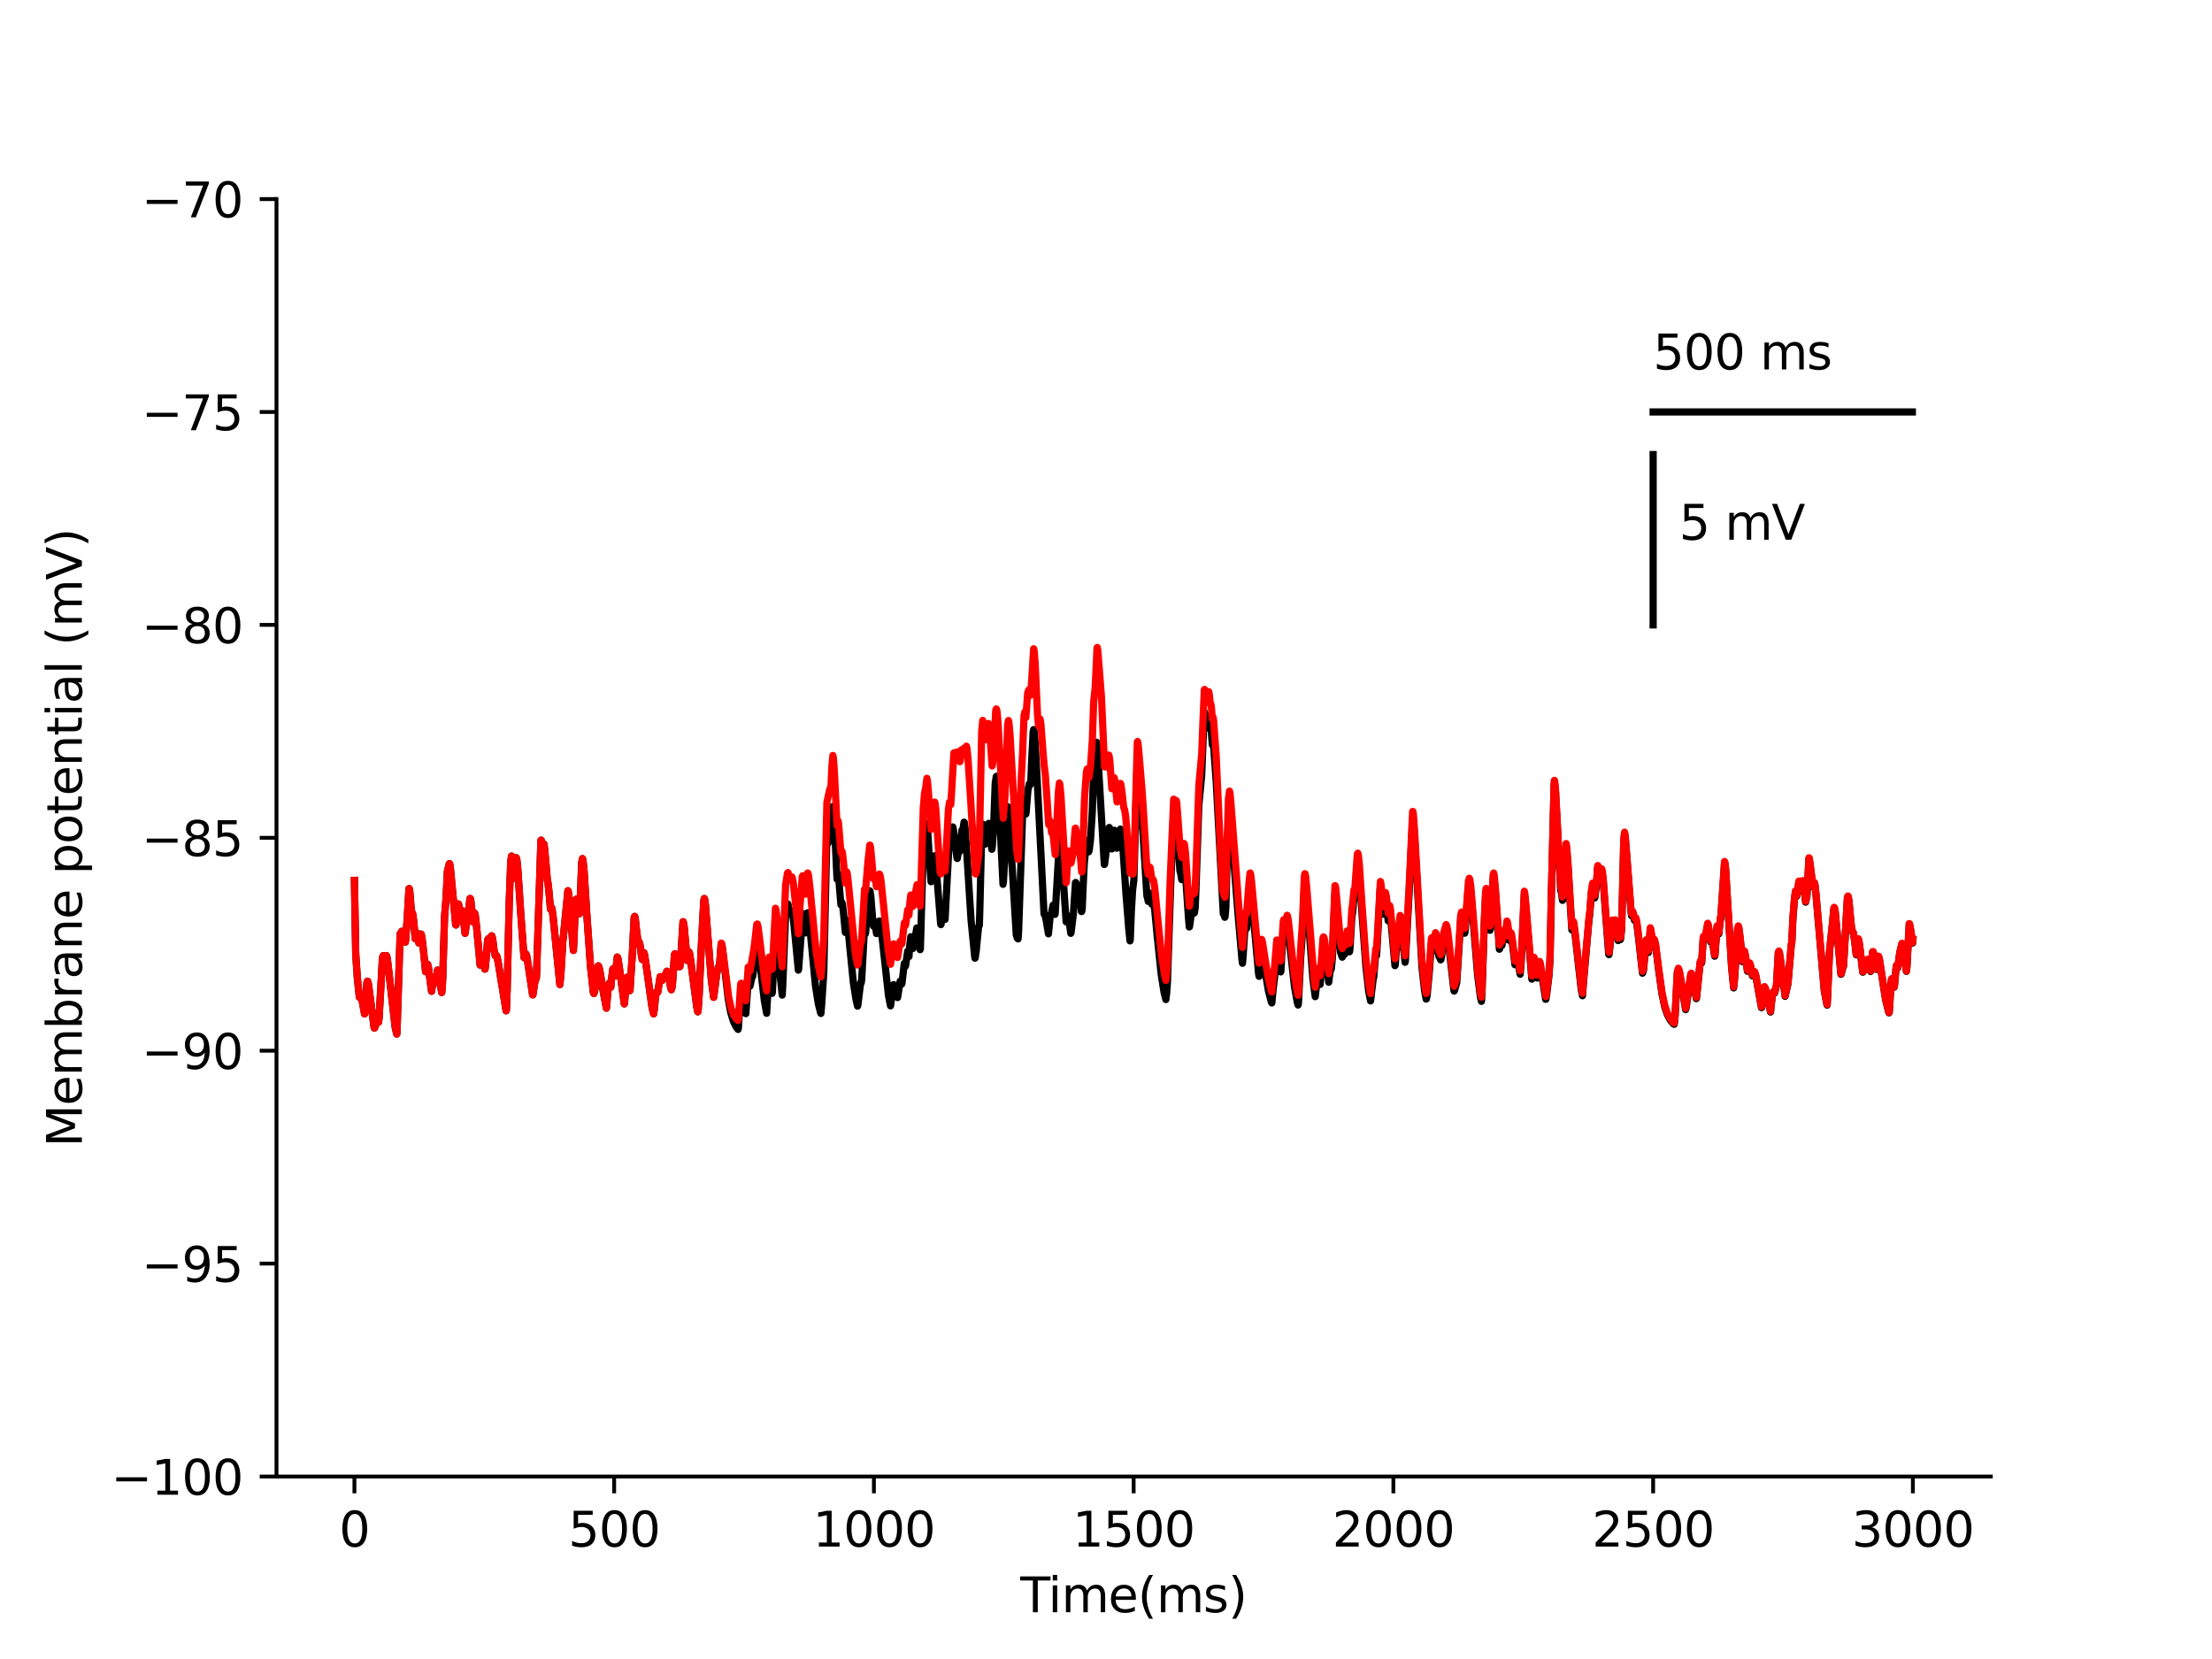 <?xml version="1.0" encoding="utf-8" standalone="no"?>
<!DOCTYPE svg PUBLIC "-//W3C//DTD SVG 1.1//EN"
  "http://www.w3.org/Graphics/SVG/1.1/DTD/svg11.dtd">
<svg height="345.6pt" version="1.1" viewBox="0 0 460.8 345.6" width="460.8pt" xmlns="http://www.w3.org/2000/svg" xmlns:xlink="http://www.w3.org/1999/xlink">
 <defs>
  <style type="text/css">*{stroke-linecap:butt;stroke-linejoin:round;}</style>
 </defs>
 <g id="figure_1">
  <g id="patch_1">
   <path d="M 0 345.6 
L 460.8 345.6 
L 460.8 0 
L 0 0 
z
" style="fill:#ffffff;"/>
  </g>
  <g id="axes_1">
   <g id="patch_2">
    <path d="M 57.6 307.584 
L 414.72 307.584 
L 414.72 41.472 
L 57.6 41.472 
z
" style="fill:#ffffff;"/>
   </g>
   <g id="matplotlib.axis_1">
    <g id="xtick_1">
     <g id="line2d_1">
      <defs>
       <path d="M 0 0 
L 0 3.5 
" id="m4e2828a4c6" style="stroke:#000000;stroke-width:0.8;"/>
      </defs>
      <g>
       <use style="stroke:#000000;stroke-width:0.8;" x="73.833" xlink:href="#m4e2828a4c6" y="307.584"/>
      </g>
     </g>
     <g id="text_1">
      <!-- 0 -->
      <g transform="translate(70.651 322.182)scale(0.1 -0.1)">
       <defs>
        <path d="M 2034 4250 
Q 1547 4250 1301 3770 
Q 1056 3291 1056 2328 
Q 1056 1369 1301 889 
Q 1547 409 2034 409 
Q 2525 409 2770 889 
Q 3016 1369 3016 2328 
Q 3016 3291 2770 3770 
Q 2525 4250 2034 4250 
z
M 2034 4750 
Q 2819 4750 3233 4129 
Q 3647 3509 3647 2328 
Q 3647 1150 3233 529 
Q 2819 -91 2034 -91 
Q 1250 -91 836 529 
Q 422 1150 422 2328 
Q 422 3509 836 4129 
Q 1250 4750 2034 4750 
z
" id="DejaVuSans-30" transform="scale(0.016)"/>
       </defs>
       <use xlink:href="#DejaVuSans-30"/>
      </g>
     </g>
    </g>
    <g id="xtick_2">
     <g id="line2d_2">
      <g>
       <use style="stroke:#000000;stroke-width:0.8;" x="127.942" xlink:href="#m4e2828a4c6" y="307.584"/>
      </g>
     </g>
     <g id="text_2">
      <!-- 500 -->
      <g transform="translate(118.398 322.182)scale(0.1 -0.1)">
       <defs>
        <path d="M 691 4666 
L 3169 4666 
L 3169 4134 
L 1269 4134 
L 1269 2991 
Q 1406 3038 1543 3061 
Q 1681 3084 1819 3084 
Q 2600 3084 3056 2656 
Q 3513 2228 3513 1497 
Q 3513 744 3044 326 
Q 2575 -91 1722 -91 
Q 1428 -91 1123 -41 
Q 819 9 494 109 
L 494 744 
Q 775 591 1075 516 
Q 1375 441 1709 441 
Q 2250 441 2565 725 
Q 2881 1009 2881 1497 
Q 2881 1984 2565 2268 
Q 2250 2553 1709 2553 
Q 1456 2553 1204 2497 
Q 953 2441 691 2322 
L 691 4666 
z
" id="DejaVuSans-35" transform="scale(0.016)"/>
       </defs>
       <use xlink:href="#DejaVuSans-35"/>
       <use x="63.623" xlink:href="#DejaVuSans-30"/>
       <use x="127.246" xlink:href="#DejaVuSans-30"/>
      </g>
     </g>
    </g>
    <g id="xtick_3">
     <g id="line2d_3">
      <g>
       <use style="stroke:#000000;stroke-width:0.8;" x="182.051" xlink:href="#m4e2828a4c6" y="307.584"/>
      </g>
     </g>
     <g id="text_3">
      <!-- 1000 -->
      <g transform="translate(169.326 322.182)scale(0.1 -0.1)">
       <defs>
        <path d="M 794 531 
L 1825 531 
L 1825 4091 
L 703 3866 
L 703 4441 
L 1819 4666 
L 2450 4666 
L 2450 531 
L 3481 531 
L 3481 0 
L 794 0 
L 794 531 
z
" id="DejaVuSans-31" transform="scale(0.016)"/>
       </defs>
       <use xlink:href="#DejaVuSans-31"/>
       <use x="63.623" xlink:href="#DejaVuSans-30"/>
       <use x="127.246" xlink:href="#DejaVuSans-30"/>
       <use x="190.869" xlink:href="#DejaVuSans-30"/>
      </g>
     </g>
    </g>
    <g id="xtick_4">
     <g id="line2d_4">
      <g>
       <use style="stroke:#000000;stroke-width:0.8;" x="236.16" xlink:href="#m4e2828a4c6" y="307.584"/>
      </g>
     </g>
     <g id="text_4">
      <!-- 1500 -->
      <g transform="translate(223.435 322.182)scale(0.1 -0.1)">
       <use xlink:href="#DejaVuSans-31"/>
       <use x="63.623" xlink:href="#DejaVuSans-35"/>
       <use x="127.246" xlink:href="#DejaVuSans-30"/>
       <use x="190.869" xlink:href="#DejaVuSans-30"/>
      </g>
     </g>
    </g>
    <g id="xtick_5">
     <g id="line2d_5">
      <g>
       <use style="stroke:#000000;stroke-width:0.8;" x="290.269" xlink:href="#m4e2828a4c6" y="307.584"/>
      </g>
     </g>
     <g id="text_5">
      <!-- 2000 -->
      <g transform="translate(277.544 322.182)scale(0.1 -0.1)">
       <defs>
        <path d="M 1228 531 
L 3431 531 
L 3431 0 
L 469 0 
L 469 531 
Q 828 903 1448 1529 
Q 2069 2156 2228 2338 
Q 2531 2678 2651 2914 
Q 2772 3150 2772 3378 
Q 2772 3750 2511 3984 
Q 2250 4219 1831 4219 
Q 1534 4219 1204 4116 
Q 875 4013 500 3803 
L 500 4441 
Q 881 4594 1212 4672 
Q 1544 4750 1819 4750 
Q 2544 4750 2975 4387 
Q 3406 4025 3406 3419 
Q 3406 3131 3298 2873 
Q 3191 2616 2906 2266 
Q 2828 2175 2409 1742 
Q 1991 1309 1228 531 
z
" id="DejaVuSans-32" transform="scale(0.016)"/>
       </defs>
       <use xlink:href="#DejaVuSans-32"/>
       <use x="63.623" xlink:href="#DejaVuSans-30"/>
       <use x="127.246" xlink:href="#DejaVuSans-30"/>
       <use x="190.869" xlink:href="#DejaVuSans-30"/>
      </g>
     </g>
    </g>
    <g id="xtick_6">
     <g id="line2d_6">
      <g>
       <use style="stroke:#000000;stroke-width:0.8;" x="344.378" xlink:href="#m4e2828a4c6" y="307.584"/>
      </g>
     </g>
     <g id="text_6">
      <!-- 2500 -->
      <g transform="translate(331.653 322.182)scale(0.1 -0.1)">
       <use xlink:href="#DejaVuSans-32"/>
       <use x="63.623" xlink:href="#DejaVuSans-35"/>
       <use x="127.246" xlink:href="#DejaVuSans-30"/>
       <use x="190.869" xlink:href="#DejaVuSans-30"/>
      </g>
     </g>
    </g>
    <g id="xtick_7">
     <g id="line2d_7">
      <g>
       <use style="stroke:#000000;stroke-width:0.8;" x="398.487" xlink:href="#m4e2828a4c6" y="307.584"/>
      </g>
     </g>
     <g id="text_7">
      <!-- 3000 -->
      <g transform="translate(385.762 322.182)scale(0.1 -0.1)">
       <defs>
        <path d="M 2597 2516 
Q 3050 2419 3304 2112 
Q 3559 1806 3559 1356 
Q 3559 666 3084 287 
Q 2609 -91 1734 -91 
Q 1441 -91 1130 -33 
Q 819 25 488 141 
L 488 750 
Q 750 597 1062 519 
Q 1375 441 1716 441 
Q 2309 441 2620 675 
Q 2931 909 2931 1356 
Q 2931 1769 2642 2001 
Q 2353 2234 1838 2234 
L 1294 2234 
L 1294 2753 
L 1863 2753 
Q 2328 2753 2575 2939 
Q 2822 3125 2822 3475 
Q 2822 3834 2567 4026 
Q 2313 4219 1838 4219 
Q 1578 4219 1281 4162 
Q 984 4106 628 3988 
L 628 4550 
Q 988 4650 1302 4700 
Q 1616 4750 1894 4750 
Q 2613 4750 3031 4423 
Q 3450 4097 3450 3541 
Q 3450 3153 3228 2886 
Q 3006 2619 2597 2516 
z
" id="DejaVuSans-33" transform="scale(0.016)"/>
       </defs>
       <use xlink:href="#DejaVuSans-33"/>
       <use x="63.623" xlink:href="#DejaVuSans-30"/>
       <use x="127.246" xlink:href="#DejaVuSans-30"/>
       <use x="190.869" xlink:href="#DejaVuSans-30"/>
      </g>
     </g>
    </g>
    <g id="text_8">
     <!-- Time(ms) -->
     <g transform="translate(212.55 335.861)scale(0.1 -0.1)">
      <defs>
       <path d="M -19 4666 
L 3928 4666 
L 3928 4134 
L 2272 4134 
L 2272 0 
L 1638 0 
L 1638 4134 
L -19 4134 
L -19 4666 
z
" id="DejaVuSans-54" transform="scale(0.016)"/>
       <path d="M 603 3500 
L 1178 3500 
L 1178 0 
L 603 0 
L 603 3500 
z
M 603 4863 
L 1178 4863 
L 1178 4134 
L 603 4134 
L 603 4863 
z
" id="DejaVuSans-69" transform="scale(0.016)"/>
       <path d="M 3328 2828 
Q 3544 3216 3844 3400 
Q 4144 3584 4550 3584 
Q 5097 3584 5394 3201 
Q 5691 2819 5691 2113 
L 5691 0 
L 5113 0 
L 5113 2094 
Q 5113 2597 4934 2840 
Q 4756 3084 4391 3084 
Q 3944 3084 3684 2787 
Q 3425 2491 3425 1978 
L 3425 0 
L 2847 0 
L 2847 2094 
Q 2847 2600 2669 2842 
Q 2491 3084 2119 3084 
Q 1678 3084 1418 2786 
Q 1159 2488 1159 1978 
L 1159 0 
L 581 0 
L 581 3500 
L 1159 3500 
L 1159 2956 
Q 1356 3278 1631 3431 
Q 1906 3584 2284 3584 
Q 2666 3584 2933 3390 
Q 3200 3197 3328 2828 
z
" id="DejaVuSans-6d" transform="scale(0.016)"/>
       <path d="M 3597 1894 
L 3597 1613 
L 953 1613 
Q 991 1019 1311 708 
Q 1631 397 2203 397 
Q 2534 397 2845 478 
Q 3156 559 3463 722 
L 3463 178 
Q 3153 47 2828 -22 
Q 2503 -91 2169 -91 
Q 1331 -91 842 396 
Q 353 884 353 1716 
Q 353 2575 817 3079 
Q 1281 3584 2069 3584 
Q 2775 3584 3186 3129 
Q 3597 2675 3597 1894 
z
M 3022 2063 
Q 3016 2534 2758 2815 
Q 2500 3097 2075 3097 
Q 1594 3097 1305 2825 
Q 1016 2553 972 2059 
L 3022 2063 
z
" id="DejaVuSans-65" transform="scale(0.016)"/>
       <path d="M 1984 4856 
Q 1566 4138 1362 3434 
Q 1159 2731 1159 2009 
Q 1159 1288 1364 580 
Q 1569 -128 1984 -844 
L 1484 -844 
Q 1016 -109 783 600 
Q 550 1309 550 2009 
Q 550 2706 781 3412 
Q 1013 4119 1484 4856 
L 1984 4856 
z
" id="DejaVuSans-28" transform="scale(0.016)"/>
       <path d="M 2834 3397 
L 2834 2853 
Q 2591 2978 2328 3040 
Q 2066 3103 1784 3103 
Q 1356 3103 1142 2972 
Q 928 2841 928 2578 
Q 928 2378 1081 2264 
Q 1234 2150 1697 2047 
L 1894 2003 
Q 2506 1872 2764 1633 
Q 3022 1394 3022 966 
Q 3022 478 2636 193 
Q 2250 -91 1575 -91 
Q 1294 -91 989 -36 
Q 684 19 347 128 
L 347 722 
Q 666 556 975 473 
Q 1284 391 1588 391 
Q 1994 391 2212 530 
Q 2431 669 2431 922 
Q 2431 1156 2273 1281 
Q 2116 1406 1581 1522 
L 1381 1569 
Q 847 1681 609 1914 
Q 372 2147 372 2553 
Q 372 3047 722 3315 
Q 1072 3584 1716 3584 
Q 2034 3584 2315 3537 
Q 2597 3491 2834 3397 
z
" id="DejaVuSans-73" transform="scale(0.016)"/>
       <path d="M 513 4856 
L 1013 4856 
Q 1481 4119 1714 3412 
Q 1947 2706 1947 2009 
Q 1947 1309 1714 600 
Q 1481 -109 1013 -844 
L 513 -844 
Q 928 -128 1133 580 
Q 1338 1288 1338 2009 
Q 1338 2731 1133 3434 
Q 928 4138 513 4856 
z
" id="DejaVuSans-29" transform="scale(0.016)"/>
      </defs>
      <use xlink:href="#DejaVuSans-54"/>
      <use x="57.959" xlink:href="#DejaVuSans-69"/>
      <use x="85.742" xlink:href="#DejaVuSans-6d"/>
      <use x="183.154" xlink:href="#DejaVuSans-65"/>
      <use x="244.678" xlink:href="#DejaVuSans-28"/>
      <use x="283.691" xlink:href="#DejaVuSans-6d"/>
      <use x="381.104" xlink:href="#DejaVuSans-73"/>
      <use x="433.203" xlink:href="#DejaVuSans-29"/>
     </g>
    </g>
   </g>
   <g id="matplotlib.axis_2">
    <g id="ytick_1">
     <g id="line2d_8">
      <defs>
       <path d="M 0 0 
L -3.5 0 
" id="mbaea68c378" style="stroke:#000000;stroke-width:0.8;"/>
      </defs>
      <g>
       <use style="stroke:#000000;stroke-width:0.8;" x="57.6" xlink:href="#mbaea68c378" y="307.584"/>
      </g>
     </g>
     <g id="text_9">
      <!-- −100 -->
      <g transform="translate(23.133 311.383)scale(0.1 -0.1)">
       <defs>
        <path d="M 678 2272 
L 4684 2272 
L 4684 1741 
L 678 1741 
L 678 2272 
z
" id="DejaVuSans-2212" transform="scale(0.016)"/>
       </defs>
       <use xlink:href="#DejaVuSans-2212"/>
       <use x="83.789" xlink:href="#DejaVuSans-31"/>
       <use x="147.412" xlink:href="#DejaVuSans-30"/>
       <use x="211.035" xlink:href="#DejaVuSans-30"/>
      </g>
     </g>
    </g>
    <g id="ytick_2">
     <g id="line2d_9">
      <g>
       <use style="stroke:#000000;stroke-width:0.8;" x="57.6" xlink:href="#mbaea68c378" y="263.232"/>
      </g>
     </g>
     <g id="text_10">
      <!-- −95 -->
      <g transform="translate(29.495 267.031)scale(0.1 -0.1)">
       <defs>
        <path d="M 703 97 
L 703 672 
Q 941 559 1184 500 
Q 1428 441 1663 441 
Q 2288 441 2617 861 
Q 2947 1281 2994 2138 
Q 2813 1869 2534 1725 
Q 2256 1581 1919 1581 
Q 1219 1581 811 2004 
Q 403 2428 403 3163 
Q 403 3881 828 4315 
Q 1253 4750 1959 4750 
Q 2769 4750 3195 4129 
Q 3622 3509 3622 2328 
Q 3622 1225 3098 567 
Q 2575 -91 1691 -91 
Q 1453 -91 1209 -44 
Q 966 3 703 97 
z
M 1959 2075 
Q 2384 2075 2632 2365 
Q 2881 2656 2881 3163 
Q 2881 3666 2632 3958 
Q 2384 4250 1959 4250 
Q 1534 4250 1286 3958 
Q 1038 3666 1038 3163 
Q 1038 2656 1286 2365 
Q 1534 2075 1959 2075 
z
" id="DejaVuSans-39" transform="scale(0.016)"/>
       </defs>
       <use xlink:href="#DejaVuSans-2212"/>
       <use x="83.789" xlink:href="#DejaVuSans-39"/>
       <use x="147.412" xlink:href="#DejaVuSans-35"/>
      </g>
     </g>
    </g>
    <g id="ytick_3">
     <g id="line2d_10">
      <g>
       <use style="stroke:#000000;stroke-width:0.8;" x="57.6" xlink:href="#mbaea68c378" y="218.88"/>
      </g>
     </g>
     <g id="text_11">
      <!-- −90 -->
      <g transform="translate(29.495 222.679)scale(0.1 -0.1)">
       <use xlink:href="#DejaVuSans-2212"/>
       <use x="83.789" xlink:href="#DejaVuSans-39"/>
       <use x="147.412" xlink:href="#DejaVuSans-30"/>
      </g>
     </g>
    </g>
    <g id="ytick_4">
     <g id="line2d_11">
      <g>
       <use style="stroke:#000000;stroke-width:0.8;" x="57.6" xlink:href="#mbaea68c378" y="174.528"/>
      </g>
     </g>
     <g id="text_12">
      <!-- −85 -->
      <g transform="translate(29.495 178.327)scale(0.1 -0.1)">
       <defs>
        <path d="M 2034 2216 
Q 1584 2216 1326 1975 
Q 1069 1734 1069 1313 
Q 1069 891 1326 650 
Q 1584 409 2034 409 
Q 2484 409 2743 651 
Q 3003 894 3003 1313 
Q 3003 1734 2745 1975 
Q 2488 2216 2034 2216 
z
M 1403 2484 
Q 997 2584 770 2862 
Q 544 3141 544 3541 
Q 544 4100 942 4425 
Q 1341 4750 2034 4750 
Q 2731 4750 3128 4425 
Q 3525 4100 3525 3541 
Q 3525 3141 3298 2862 
Q 3072 2584 2669 2484 
Q 3125 2378 3379 2068 
Q 3634 1759 3634 1313 
Q 3634 634 3220 271 
Q 2806 -91 2034 -91 
Q 1263 -91 848 271 
Q 434 634 434 1313 
Q 434 1759 690 2068 
Q 947 2378 1403 2484 
z
M 1172 3481 
Q 1172 3119 1398 2916 
Q 1625 2713 2034 2713 
Q 2441 2713 2670 2916 
Q 2900 3119 2900 3481 
Q 2900 3844 2670 4047 
Q 2441 4250 2034 4250 
Q 1625 4250 1398 4047 
Q 1172 3844 1172 3481 
z
" id="DejaVuSans-38" transform="scale(0.016)"/>
       </defs>
       <use xlink:href="#DejaVuSans-2212"/>
       <use x="83.789" xlink:href="#DejaVuSans-38"/>
       <use x="147.412" xlink:href="#DejaVuSans-35"/>
      </g>
     </g>
    </g>
    <g id="ytick_5">
     <g id="line2d_12">
      <g>
       <use style="stroke:#000000;stroke-width:0.8;" x="57.6" xlink:href="#mbaea68c378" y="130.176"/>
      </g>
     </g>
     <g id="text_13">
      <!-- −80 -->
      <g transform="translate(29.495 133.975)scale(0.1 -0.1)">
       <use xlink:href="#DejaVuSans-2212"/>
       <use x="83.789" xlink:href="#DejaVuSans-38"/>
       <use x="147.412" xlink:href="#DejaVuSans-30"/>
      </g>
     </g>
    </g>
    <g id="ytick_6">
     <g id="line2d_13">
      <g>
       <use style="stroke:#000000;stroke-width:0.8;" x="57.6" xlink:href="#mbaea68c378" y="85.824"/>
      </g>
     </g>
     <g id="text_14">
      <!-- −75 -->
      <g transform="translate(29.495 89.623)scale(0.1 -0.1)">
       <defs>
        <path d="M 525 4666 
L 3525 4666 
L 3525 4397 
L 1831 0 
L 1172 0 
L 2766 4134 
L 525 4134 
L 525 4666 
z
" id="DejaVuSans-37" transform="scale(0.016)"/>
       </defs>
       <use xlink:href="#DejaVuSans-2212"/>
       <use x="83.789" xlink:href="#DejaVuSans-37"/>
       <use x="147.412" xlink:href="#DejaVuSans-35"/>
      </g>
     </g>
    </g>
    <g id="ytick_7">
     <g id="line2d_14">
      <g>
       <use style="stroke:#000000;stroke-width:0.8;" x="57.6" xlink:href="#mbaea68c378" y="41.472"/>
      </g>
     </g>
     <g id="text_15">
      <!-- −70 -->
      <g transform="translate(29.495 45.271)scale(0.1 -0.1)">
       <use xlink:href="#DejaVuSans-2212"/>
       <use x="83.789" xlink:href="#DejaVuSans-37"/>
       <use x="147.412" xlink:href="#DejaVuSans-30"/>
      </g>
     </g>
    </g>
    <g id="text_16">
     <!-- Membrane potential (mV) -->
     <g transform="translate(17.053 238.94)rotate(-90)scale(0.1 -0.1)">
      <defs>
       <path d="M 628 4666 
L 1569 4666 
L 2759 1491 
L 3956 4666 
L 4897 4666 
L 4897 0 
L 4281 0 
L 4281 4097 
L 3078 897 
L 2444 897 
L 1241 4097 
L 1241 0 
L 628 0 
L 628 4666 
z
" id="DejaVuSans-4d" transform="scale(0.016)"/>
       <path d="M 3116 1747 
Q 3116 2381 2855 2742 
Q 2594 3103 2138 3103 
Q 1681 3103 1420 2742 
Q 1159 2381 1159 1747 
Q 1159 1113 1420 752 
Q 1681 391 2138 391 
Q 2594 391 2855 752 
Q 3116 1113 3116 1747 
z
M 1159 2969 
Q 1341 3281 1617 3432 
Q 1894 3584 2278 3584 
Q 2916 3584 3314 3078 
Q 3713 2572 3713 1747 
Q 3713 922 3314 415 
Q 2916 -91 2278 -91 
Q 1894 -91 1617 61 
Q 1341 213 1159 525 
L 1159 0 
L 581 0 
L 581 4863 
L 1159 4863 
L 1159 2969 
z
" id="DejaVuSans-62" transform="scale(0.016)"/>
       <path d="M 2631 2963 
Q 2534 3019 2420 3045 
Q 2306 3072 2169 3072 
Q 1681 3072 1420 2755 
Q 1159 2438 1159 1844 
L 1159 0 
L 581 0 
L 581 3500 
L 1159 3500 
L 1159 2956 
Q 1341 3275 1631 3429 
Q 1922 3584 2338 3584 
Q 2397 3584 2469 3576 
Q 2541 3569 2628 3553 
L 2631 2963 
z
" id="DejaVuSans-72" transform="scale(0.016)"/>
       <path d="M 2194 1759 
Q 1497 1759 1228 1600 
Q 959 1441 959 1056 
Q 959 750 1161 570 
Q 1363 391 1709 391 
Q 2188 391 2477 730 
Q 2766 1069 2766 1631 
L 2766 1759 
L 2194 1759 
z
M 3341 1997 
L 3341 0 
L 2766 0 
L 2766 531 
Q 2569 213 2275 61 
Q 1981 -91 1556 -91 
Q 1019 -91 701 211 
Q 384 513 384 1019 
Q 384 1609 779 1909 
Q 1175 2209 1959 2209 
L 2766 2209 
L 2766 2266 
Q 2766 2663 2505 2880 
Q 2244 3097 1772 3097 
Q 1472 3097 1187 3025 
Q 903 2953 641 2809 
L 641 3341 
Q 956 3463 1253 3523 
Q 1550 3584 1831 3584 
Q 2591 3584 2966 3190 
Q 3341 2797 3341 1997 
z
" id="DejaVuSans-61" transform="scale(0.016)"/>
       <path d="M 3513 2113 
L 3513 0 
L 2938 0 
L 2938 2094 
Q 2938 2591 2744 2837 
Q 2550 3084 2163 3084 
Q 1697 3084 1428 2787 
Q 1159 2491 1159 1978 
L 1159 0 
L 581 0 
L 581 3500 
L 1159 3500 
L 1159 2956 
Q 1366 3272 1645 3428 
Q 1925 3584 2291 3584 
Q 2894 3584 3203 3211 
Q 3513 2838 3513 2113 
z
" id="DejaVuSans-6e" transform="scale(0.016)"/>
       <path id="DejaVuSans-20" transform="scale(0.016)"/>
       <path d="M 1159 525 
L 1159 -1331 
L 581 -1331 
L 581 3500 
L 1159 3500 
L 1159 2969 
Q 1341 3281 1617 3432 
Q 1894 3584 2278 3584 
Q 2916 3584 3314 3078 
Q 3713 2572 3713 1747 
Q 3713 922 3314 415 
Q 2916 -91 2278 -91 
Q 1894 -91 1617 61 
Q 1341 213 1159 525 
z
M 3116 1747 
Q 3116 2381 2855 2742 
Q 2594 3103 2138 3103 
Q 1681 3103 1420 2742 
Q 1159 2381 1159 1747 
Q 1159 1113 1420 752 
Q 1681 391 2138 391 
Q 2594 391 2855 752 
Q 3116 1113 3116 1747 
z
" id="DejaVuSans-70" transform="scale(0.016)"/>
       <path d="M 1959 3097 
Q 1497 3097 1228 2736 
Q 959 2375 959 1747 
Q 959 1119 1226 758 
Q 1494 397 1959 397 
Q 2419 397 2687 759 
Q 2956 1122 2956 1747 
Q 2956 2369 2687 2733 
Q 2419 3097 1959 3097 
z
M 1959 3584 
Q 2709 3584 3137 3096 
Q 3566 2609 3566 1747 
Q 3566 888 3137 398 
Q 2709 -91 1959 -91 
Q 1206 -91 779 398 
Q 353 888 353 1747 
Q 353 2609 779 3096 
Q 1206 3584 1959 3584 
z
" id="DejaVuSans-6f" transform="scale(0.016)"/>
       <path d="M 1172 4494 
L 1172 3500 
L 2356 3500 
L 2356 3053 
L 1172 3053 
L 1172 1153 
Q 1172 725 1289 603 
Q 1406 481 1766 481 
L 2356 481 
L 2356 0 
L 1766 0 
Q 1100 0 847 248 
Q 594 497 594 1153 
L 594 3053 
L 172 3053 
L 172 3500 
L 594 3500 
L 594 4494 
L 1172 4494 
z
" id="DejaVuSans-74" transform="scale(0.016)"/>
       <path d="M 603 4863 
L 1178 4863 
L 1178 0 
L 603 0 
L 603 4863 
z
" id="DejaVuSans-6c" transform="scale(0.016)"/>
       <path d="M 1831 0 
L 50 4666 
L 709 4666 
L 2188 738 
L 3669 4666 
L 4325 4666 
L 2547 0 
L 1831 0 
z
" id="DejaVuSans-56" transform="scale(0.016)"/>
      </defs>
      <use xlink:href="#DejaVuSans-4d"/>
      <use x="86.279" xlink:href="#DejaVuSans-65"/>
      <use x="147.803" xlink:href="#DejaVuSans-6d"/>
      <use x="245.215" xlink:href="#DejaVuSans-62"/>
      <use x="308.691" xlink:href="#DejaVuSans-72"/>
      <use x="349.805" xlink:href="#DejaVuSans-61"/>
      <use x="411.084" xlink:href="#DejaVuSans-6e"/>
      <use x="474.463" xlink:href="#DejaVuSans-65"/>
      <use x="535.986" xlink:href="#DejaVuSans-20"/>
      <use x="567.773" xlink:href="#DejaVuSans-70"/>
      <use x="631.25" xlink:href="#DejaVuSans-6f"/>
      <use x="692.432" xlink:href="#DejaVuSans-74"/>
      <use x="731.641" xlink:href="#DejaVuSans-65"/>
      <use x="793.164" xlink:href="#DejaVuSans-6e"/>
      <use x="856.543" xlink:href="#DejaVuSans-74"/>
      <use x="895.752" xlink:href="#DejaVuSans-69"/>
      <use x="923.535" xlink:href="#DejaVuSans-61"/>
      <use x="984.814" xlink:href="#DejaVuSans-6c"/>
      <use x="1012.598" xlink:href="#DejaVuSans-20"/>
      <use x="1044.385" xlink:href="#DejaVuSans-28"/>
      <use x="1083.398" xlink:href="#DejaVuSans-6d"/>
      <use x="1180.811" xlink:href="#DejaVuSans-56"/>
      <use x="1249.219" xlink:href="#DejaVuSans-29"/>
     </g>
    </g>
   </g>
   <g id="line2d_15">
    <path clip-path="url(#p448723e0bf)" d="M 73.833 183.398 
L 74.103 198.68 
L 74.428 203.552 
L 74.861 207.75 
L 74.969 207.678 
L 75.131 207.494 
L 75.24 207.627 
L 75.456 208.518 
L 75.943 211.218 
L 75.997 211.076 
L 76.105 209.608 
L 76.43 204.708 
L 76.538 204.393 
L 76.592 204.419 
L 76.755 205.009 
L 77.133 207.89 
L 77.945 214.118 
L 77.999 214.18 
L 78.053 214.093 
L 78.594 212.563 
L 78.757 212.718 
L 78.865 212.938 
L 78.973 212.045 
L 79.352 205.291 
L 79.677 199.501 
L 79.839 199.08 
L 79.947 199.395 
L 80.163 200.598 
L 80.218 200.375 
L 80.488 199.056 
L 80.596 199.291 
L 80.813 200.781 
L 82.328 214.039 
L 82.653 215.41 
L 82.707 214.834 
L 83.356 194.541 
L 83.464 194.48 
L 83.681 194.015 
L 83.735 194.067 
L 84.438 196.264 
L 84.492 195.912 
L 84.817 191.521 
L 85.196 185.13 
L 85.25 185.118 
L 85.358 185.651 
L 85.629 188.984 
L 85.791 190.188 
L 85.899 190.186 
L 86.007 190.497 
L 86.224 192.32 
L 86.494 195.548 
L 86.548 195.357 
L 86.765 194.318 
L 86.873 194.589 
L 87.252 196.441 
L 87.414 195.579 
L 87.631 194.576 
L 87.739 194.615 
L 87.901 195.308 
L 88.226 198.114 
L 88.659 202.422 
L 88.713 202.25 
L 88.983 200.828 
L 89.091 200.9 
L 89.254 201.592 
L 89.687 204.943 
L 89.903 206.501 
L 90.065 205.26 
L 90.282 203.937 
L 90.39 203.873 
L 90.552 204.319 
L 90.661 204.795 
L 90.715 204.727 
L 91.148 202.089 
L 91.202 202.138 
L 91.364 202.682 
L 91.743 205.135 
L 92.013 206.756 
L 92.122 206.004 
L 92.23 203.673 
L 92.609 190.956 
L 92.933 186.969 
L 93.204 181.521 
L 93.583 179.97 
L 93.637 179.904 
L 93.691 180.002 
L 93.853 181.168 
L 94.935 192.652 
L 94.989 192.691 
L 95.152 190.762 
L 95.422 188.364 
L 95.476 188.31 
L 95.53 188.381 
L 95.693 189.194 
L 95.963 191.563 
L 96.017 191.289 
L 96.288 189.715 
L 96.396 190.072 
L 96.667 192.494 
L 96.883 194.427 
L 97.208 191.981 
L 97.641 189.394 
L 97.911 187.182 
L 97.965 187.183 
L 98.074 187.574 
L 98.344 190.012 
L 98.561 192.068 
L 98.885 190.243 
L 98.993 190.613 
L 99.264 192.935 
L 100.022 201.043 
L 100.076 200.816 
L 100.4 199.007 
L 100.509 199.108 
L 100.725 200.058 
L 100.995 201.888 
L 101.05 201.87 
L 101.212 200.324 
L 101.591 195.815 
L 101.753 195.538 
L 101.915 196.052 
L 102.078 196.61 
L 102.402 194.948 
L 102.456 194.965 
L 102.619 195.551 
L 102.943 198.101 
L 103.16 199.07 
L 103.376 199.003 
L 103.539 199.323 
L 103.809 200.647 
L 105.432 210.567 
L 105.487 210.395 
L 105.649 206.146 
L 106.082 187.836 
L 106.406 179.356 
L 106.569 178.34 
L 106.623 178.369 
L 106.785 179.267 
L 107.11 182.952 
L 107.164 182.722 
L 107.543 178.68 
L 107.651 178.994 
L 107.867 181.004 
L 108.463 190.012 
L 109.166 199.471 
L 109.22 199.515 
L 109.545 198.717 
L 109.599 198.782 
L 109.761 199.338 
L 110.14 201.774 
L 110.952 207.24 
L 111.006 207.243 
L 111.547 203.727 
L 111.709 203.861 
L 111.763 203.292 
L 112.683 175.068 
L 112.737 175.022 
L 112.845 175.537 
L 113.062 177.674 
L 113.116 177.073 
L 113.278 175.803 
L 113.332 175.876 
L 113.495 177.263 
L 114.036 183.518 
L 114.144 183.859 
L 114.36 185.764 
L 114.685 189.422 
L 114.739 189.333 
L 114.902 189.076 
L 115.01 189.379 
L 115.226 191.019 
L 116.633 205.104 
L 116.849 202.856 
L 117.228 196.288 
L 117.445 194.321 
L 118.31 185.554 
L 118.365 185.668 
L 118.527 186.729 
L 118.906 191.366 
L 119.447 197.991 
L 119.555 195.873 
L 119.88 188.144 
L 120.042 187.329 
L 120.15 187.56 
L 120.691 190.361 
L 120.745 190.295 
L 120.854 187.963 
L 121.178 179.707 
L 121.341 178.869 
L 121.449 179.234 
L 121.665 181.351 
L 122.26 190.693 
L 123.018 201.393 
L 123.613 206.774 
L 123.721 206.97 
L 123.992 205.797 
L 124.154 204.36 
L 124.479 201.478 
L 124.641 201.205 
L 124.749 201.367 
L 124.966 202.227 
L 125.615 206.297 
L 126.319 210.016 
L 126.427 208.896 
L 126.751 205.131 
L 126.914 204.812 
L 127.022 204.979 
L 127.238 205.648 
L 127.401 203.87 
L 127.671 201.843 
L 127.779 201.83 
L 127.942 202.357 
L 128.158 203.304 
L 128.591 199.376 
L 128.699 199.593 
L 128.97 201.203 
L 130.052 209.125 
L 130.106 208.893 
L 130.485 203.762 
L 130.593 203.595 
L 130.701 203.793 
L 130.972 205.116 
L 131.188 206.378 
L 131.242 206.271 
L 131.405 203.605 
L 131.729 198.769 
L 131.838 196.507 
L 132.108 191.156 
L 132.216 190.901 
L 132.325 191.286 
L 132.595 193.739 
L 132.92 196.331 
L 133.136 196.232 
L 133.299 196.731 
L 133.623 199.025 
L 133.786 199.878 
L 134.11 198.44 
L 134.218 198.663 
L 134.489 200.263 
L 135.842 209.912 
L 136.166 211.201 
L 136.275 210.416 
L 136.653 206.832 
L 136.816 206.561 
L 136.978 206.767 
L 137.032 206.658 
L 137.519 203.462 
L 137.573 203.486 
L 137.736 203.909 
L 137.898 204.271 
L 138.331 203.298 
L 138.385 203.363 
L 138.493 203.467 
L 138.655 202.952 
L 138.926 202.326 
L 139.034 202.423 
L 139.251 203.117 
L 139.683 205.582 
L 139.846 206.178 
L 140.008 205.645 
L 140.116 204.631 
L 140.495 198.883 
L 140.603 198.682 
L 140.712 198.923 
L 140.928 200.219 
L 141.144 201.394 
L 141.469 201.136 
L 141.523 201.223 
L 141.631 201.36 
L 141.848 199.047 
L 142.281 192.014 
L 142.335 192.031 
L 142.497 192.855 
L 142.876 196.968 
L 143.146 200.093 
L 143.201 200.02 
L 143.525 198.294 
L 143.633 198.535 
L 143.904 200.263 
L 145.149 209.755 
L 145.365 210.776 
L 145.419 210.598 
L 145.635 207.504 
L 146.068 197.722 
L 146.609 187.624 
L 146.718 187.189 
L 146.772 187.269 
L 146.934 188.347 
L 147.313 193.168 
L 148.179 204.057 
L 148.666 207.758 
L 149.369 202.435 
L 149.64 201.449 
L 149.748 201.523 
L 149.802 201.646 
L 149.856 201.577 
L 150.235 196.625 
L 150.289 196.637 
L 150.451 197.31 
L 150.83 200.595 
L 151.696 208.072 
L 152.237 210.978 
L 152.778 212.775 
L 153.319 213.872 
L 153.752 214.451 
L 153.806 214.29 
L 154.293 207.146 
L 154.401 207.031 
L 154.563 207.35 
L 154.942 209.05 
L 155.375 211.159 
L 155.862 204.375 
L 155.97 204.503 
L 156.241 205.429 
L 156.295 205.183 
L 156.674 203.398 
L 156.782 203.451 
L 156.89 202.77 
L 157.215 200.507 
L 157.431 198.086 
L 157.648 196.586 
L 157.702 196.537 
L 157.756 196.598 
L 157.918 197.295 
L 158.297 200.487 
L 159.217 208.424 
L 159.704 211.09 
L 159.812 209.147 
L 160.083 204.607 
L 160.245 204.16 
L 160.353 204.353 
L 160.624 205.627 
L 160.84 206.938 
L 160.894 206.761 
L 161.489 194.556 
L 161.544 194.565 
L 161.706 195.31 
L 162.085 198.989 
L 162.95 207.299 
L 163.059 205.41 
L 163.654 190.518 
L 163.978 188.613 
L 164.087 188.296 
L 164.141 188.34 
L 164.303 189.158 
L 164.52 190.212 
L 164.628 190.303 
L 164.898 189.823 
L 164.952 189.864 
L 165.115 190.417 
L 165.385 192.457 
L 166.305 202.1 
L 166.359 202.004 
L 167.225 190.295 
L 167.333 190.66 
L 167.604 192.962 
L 167.766 194.343 
L 167.874 193.355 
L 168.199 190.192 
L 168.253 190.136 
L 168.307 190.203 
L 168.47 190.99 
L 168.848 194.706 
L 169.876 205.375 
L 170.472 209.127 
L 170.959 211.052 
L 171.013 211.118 
L 171.175 209.22 
L 171.608 202.658 
L 172.203 176.273 
L 172.311 175.678 
L 172.365 175.693 
L 172.419 175.762 
L 172.474 175.71 
L 172.798 174.113 
L 172.906 174.323 
L 172.961 174.536 
L 173.015 174.383 
L 173.177 172.895 
L 173.448 168.034 
L 173.502 167.997 
L 173.61 168.66 
L 173.88 172.909 
L 174.367 183.131 
L 174.422 182.909 
L 174.584 182.098 
L 174.692 182.575 
L 174.963 185.967 
L 175.179 188.463 
L 175.395 188.04 
L 175.504 188.395 
L 175.72 190.238 
L 176.099 194.248 
L 176.369 191.692 
L 176.424 191.718 
L 176.586 192.586 
L 177.019 197.218 
L 177.776 204.761 
L 178.317 208.191 
L 178.642 209.602 
L 178.696 209.498 
L 179.291 204.678 
L 179.4 204.764 
L 179.508 204.094 
L 180.049 193.971 
L 180.103 193.953 
L 180.211 194.269 
L 180.265 194.531 
L 180.319 194.312 
L 180.752 188.701 
L 180.861 188.425 
L 181.185 185.577 
L 181.239 185.627 
L 181.402 186.601 
L 181.78 191.345 
L 181.943 192.914 
L 182.159 192.305 
L 182.213 192.339 
L 182.376 193.079 
L 182.592 194.483 
L 183.133 191.873 
L 183.241 191.868 
L 183.404 192.443 
L 183.728 195.029 
L 185.081 207.363 
L 185.514 209.545 
L 185.622 208.844 
L 186.001 205.392 
L 186.163 205.11 
L 186.271 205.209 
L 186.488 205.825 
L 186.975 207.812 
L 187.029 207.561 
L 187.516 204.399 
L 187.624 204.43 
L 187.841 205.008 
L 187.895 204.875 
L 188.382 200.69 
L 188.49 200.893 
L 188.598 201.306 
L 188.652 201.157 
L 189.085 198.137 
L 189.193 198.423 
L 189.356 199.266 
L 189.518 196.879 
L 189.734 195.134 
L 189.789 195.157 
L 189.951 195.891 
L 190.167 197.593 
L 190.221 197.5 
L 190.546 195.336 
L 190.6 195.358 
L 190.708 194.914 
L 190.979 193.314 
L 191.087 193.34 
L 191.249 194.049 
L 191.628 197.391 
L 191.682 197.837 
L 191.736 197.64 
L 191.953 190.031 
L 192.386 175.075 
L 192.602 172.909 
L 192.656 172.877 
L 192.765 173.027 
L 193.035 171.532 
L 193.089 171.658 
L 193.251 173.024 
L 193.63 179.377 
L 193.955 183.681 
L 194.712 178.274 
L 194.821 178.676 
L 195.037 180.952 
L 195.957 192.521 
L 196.011 192.616 
L 196.065 192.459 
L 196.444 189.518 
L 196.552 189.698 
L 196.769 191.071 
L 196.877 191.535 
L 197.039 188.433 
L 197.688 176.232 
L 197.851 175.544 
L 197.959 175.865 
L 198.067 176.368 
L 198.175 175.184 
L 198.446 172.262 
L 198.5 172.278 
L 198.608 172.818 
L 199.366 178.799 
L 199.42 178.843 
L 199.745 176.806 
L 199.853 177.135 
L 199.907 177.384 
L 199.961 177.329 
L 200.123 175.427 
L 200.394 172.922 
L 200.448 172.929 
L 200.556 173.112 
L 200.827 171.271 
L 200.881 171.323 
L 201.043 172.435 
L 201.368 177.223 
L 202.288 191.642 
L 203.045 199.303 
L 203.099 199.606 
L 203.153 199.557 
L 203.37 198.018 
L 203.857 193.025 
L 204.019 192.758 
L 204.127 189.139 
L 204.506 173.684 
L 204.723 171.68 
L 204.777 171.739 
L 204.939 172.82 
L 205.21 175.863 
L 205.264 175.716 
L 205.697 172.38 
L 205.967 171.527 
L 206.075 171.886 
L 206.346 174.365 
L 206.616 176.926 
L 206.725 176.305 
L 206.995 172.122 
L 207.32 163.114 
L 207.536 161.768 
L 207.59 161.72 
L 207.645 161.811 
L 207.807 162.895 
L 208.077 166.824 
L 208.943 184.222 
L 209.051 183.459 
L 209.484 175.6 
L 209.863 168.171 
L 209.917 168.041 
L 209.971 168.116 
L 210.134 169.291 
L 210.458 174.1 
L 211.703 194.74 
L 211.919 195.424 
L 212.081 195.593 
L 212.19 194.193 
L 213.001 170.394 
L 213.272 166.953 
L 213.326 166.842 
L 213.38 166.899 
L 213.542 167.9 
L 213.705 169.575 
L 213.759 169.255 
L 214.138 164.583 
L 214.408 163.3 
L 214.462 163.341 
L 214.57 163.527 
L 214.625 163.462 
L 214.733 162.782 
L 214.949 157.789 
L 215.22 152.482 
L 215.328 151.982 
L 215.382 152.053 
L 215.544 153.294 
L 215.869 158.745 
L 217.492 190.406 
L 217.709 190.711 
L 217.925 191.688 
L 218.412 194.537 
L 218.52 193.46 
L 218.791 190.535 
L 218.899 190.465 
L 219.007 190.666 
L 219.17 189.46 
L 219.386 188.544 
L 219.494 188.819 
L 219.765 190.481 
L 219.819 190.268 
L 220.739 174.498 
L 220.793 174.57 
L 220.955 175.568 
L 221.28 179.751 
L 222.092 192.035 
L 222.146 191.85 
L 222.416 190.744 
L 222.525 191.034 
L 222.849 192.903 
L 223.066 194.432 
L 223.12 194.305 
L 223.607 190.368 
L 224.04 183.866 
L 224.094 183.834 
L 224.202 184.183 
L 224.364 185.183 
L 224.418 185.123 
L 224.635 184.458 
L 224.743 184.719 
L 224.959 186.355 
L 225.284 189.897 
L 225.338 189.884 
L 225.446 189.37 
L 225.609 185.316 
L 225.879 179.776 
L 226.366 175.194 
L 226.474 175.063 
L 226.583 175.45 
L 226.799 177.445 
L 226.907 177.088 
L 227.178 174.914 
L 227.557 168.859 
L 227.827 160.295 
L 227.935 159.643 
L 227.99 159.739 
L 228.098 159.135 
L 228.422 154.608 
L 228.477 154.688 
L 228.639 156.243 
L 229.937 178.364 
L 230.046 180.091 
L 230.1 180.057 
L 231.074 172.374 
L 231.128 172.458 
L 231.29 173.432 
L 231.615 176.849 
L 231.669 176.44 
L 232.048 173.098 
L 232.156 172.962 
L 232.264 173.307 
L 232.481 175.135 
L 232.643 176.702 
L 232.697 176.683 
L 232.913 174.434 
L 233.13 173.173 
L 233.4 172.71 
L 233.455 172.758 
L 233.617 173.427 
L 233.887 176.09 
L 234.537 185.924 
L 235.132 193.413 
L 235.402 196.007 
L 235.457 195.781 
L 235.673 189.995 
L 235.944 185.384 
L 236.214 183.285 
L 236.593 169.493 
L 236.863 160.2 
L 236.972 159.83 
L 237.08 160.467 
L 237.35 164.504 
L 237.675 168.823 
L 237.837 169.815 
L 238.108 173.597 
L 238.92 186.649 
L 239.082 187.159 
L 239.19 187.779 
L 239.244 187.653 
L 239.515 186.043 
L 239.569 186.069 
L 239.731 186.869 
L 239.948 188.357 
L 240.002 188.308 
L 240.218 187.933 
L 240.326 188.168 
L 240.543 189.529 
L 241.084 195.178 
L 241.896 202.973 
L 242.491 206.724 
L 242.87 208.221 
L 243.032 206.932 
L 243.194 204.781 
L 243.898 183.861 
L 244.439 171.015 
L 244.493 170.841 
L 244.547 170.899 
L 244.709 172.156 
L 244.817 173.147 
L 245.034 171.372 
L 245.142 171.837 
L 245.359 174.756 
L 245.791 181.328 
L 245.954 181.945 
L 246.17 183.246 
L 246.224 183.055 
L 246.387 182.067 
L 246.657 180.28 
L 246.765 180.554 
L 246.982 182.468 
L 247.577 191.172 
L 247.739 193.108 
L 247.793 193.07 
L 248.28 189.674 
L 248.335 189.781 
L 248.551 190.146 
L 248.713 190.152 
L 248.767 190.225 
L 248.822 190.161 
L 248.984 189.053 
L 249.146 185.13 
L 249.741 167.764 
L 250.337 161.473 
L 250.607 154.658 
L 250.878 148.392 
L 250.932 148.38 
L 251.473 151.269 
L 251.527 151.21 
L 251.798 149.239 
L 251.906 149.751 
L 252.122 151.909 
L 252.23 151.892 
L 252.339 152.422 
L 252.555 155.176 
L 252.663 154.779 
L 252.717 154.773 
L 252.826 155.52 
L 253.367 163.004 
L 254.828 190.356 
L 254.99 190.516 
L 255.152 191.089 
L 255.206 190.965 
L 255.369 189.053 
L 255.585 180.767 
L 255.91 170.357 
L 256.126 168.826 
L 256.234 169.275 
L 256.451 171.675 
L 257.317 183.087 
L 257.912 190.557 
L 258.723 199.909 
L 258.832 200.673 
L 258.94 199.516 
L 259.319 193.723 
L 259.481 193.154 
L 259.589 193.284 
L 259.643 193.463 
L 259.697 193.4 
L 260.184 187.033 
L 260.401 184.962 
L 260.455 184.952 
L 260.563 185.361 
L 260.834 187.902 
L 262.186 202.884 
L 262.295 203.394 
L 262.728 198.339 
L 262.836 198.35 
L 262.998 198.91 
L 263.431 201.631 
L 264.243 206.451 
L 264.838 208.735 
L 264.946 208.935 
L 265.108 207.191 
L 265.433 204.186 
L 265.487 203.943 
L 265.974 198.077 
L 266.082 198.113 
L 266.245 198.733 
L 266.678 201.816 
L 266.786 202.469 
L 266.84 202.269 
L 267.002 199.227 
L 267.327 194.199 
L 267.435 193.866 
L 267.489 193.885 
L 267.651 194.479 
L 267.76 194.791 
L 268.138 193.007 
L 268.193 193.096 
L 268.355 193.876 
L 268.734 197.252 
L 269.654 205.501 
L 270.249 208.806 
L 270.411 209.366 
L 270.465 209.194 
L 270.573 207.489 
L 270.952 199.591 
L 271.331 194.14 
L 271.71 184.68 
L 271.818 184.162 
L 271.872 184.186 
L 272.034 185.083 
L 272.359 188.965 
L 273.495 203.862 
L 273.982 207.626 
L 274.09 206.748 
L 274.415 203.752 
L 274.523 203.585 
L 274.577 203.62 
L 274.74 204.057 
L 274.956 205.086 
L 275.01 205.072 
L 275.173 203.149 
L 275.606 197.2 
L 275.714 197.002 
L 275.768 197.061 
L 275.93 197.708 
L 276.309 200.645 
L 276.796 204.616 
L 276.958 203.319 
L 277.175 202.009 
L 277.337 201.841 
L 277.553 199.662 
L 278.095 186.303 
L 278.149 186.316 
L 278.257 186.813 
L 278.527 189.724 
L 279.231 198.322 
L 279.61 199.401 
L 279.664 199.319 
L 279.988 198.515 
L 280.097 198.627 
L 280.151 198.753 
L 280.205 198.677 
L 280.638 195.687 
L 280.692 195.763 
L 280.854 196.477 
L 281.125 198.274 
L 281.179 198.068 
L 281.287 196.707 
L 281.612 191.112 
L 281.774 190.083 
L 282.045 187.159 
L 282.153 187.076 
L 282.207 187.103 
L 282.315 185.906 
L 282.748 179.77 
L 282.856 179.573 
L 282.964 179.965 
L 283.181 182.005 
L 283.776 190.996 
L 284.534 201.326 
L 285.129 206.558 
L 285.507 208.503 
L 286.103 203.615 
L 286.157 203.663 
L 286.265 202.46 
L 286.536 199.276 
L 286.698 198.971 
L 286.752 199.069 
L 286.86 197.699 
L 287.51 185.112 
L 287.564 185.116 
L 287.672 185.557 
L 287.942 188.272 
L 288.159 190.434 
L 288.267 189.714 
L 288.538 187.559 
L 288.592 187.488 
L 288.646 187.541 
L 288.808 188.322 
L 289.187 191.83 
L 289.241 191.499 
L 289.457 190.172 
L 289.512 190.201 
L 289.674 191.032 
L 290.053 195.1 
L 290.594 201.163 
L 290.648 201.089 
L 290.864 198.206 
L 291.135 195.643 
L 291.243 195.307 
L 291.676 192.093 
L 291.784 192.322 
L 292.001 193.692 
L 292.704 200.467 
L 292.758 200.247 
L 293.137 193.674 
L 293.624 184.5 
L 294.273 170.462 
L 294.327 170.472 
L 294.435 171.086 
L 294.706 174.977 
L 296.221 201.523 
L 296.762 206.329 
L 297.087 208.125 
L 297.141 208.092 
L 297.303 207.309 
L 297.79 202.138 
L 298.169 196.704 
L 298.277 196.408 
L 298.331 196.431 
L 298.494 196.998 
L 298.656 198.059 
L 298.71 197.987 
L 299.035 195.388 
L 299.143 195.539 
L 299.359 196.839 
L 299.738 199.184 
L 300.009 199.693 
L 300.117 199.957 
L 300.171 199.894 
L 300.333 199.073 
L 300.766 195.272 
L 300.929 194.775 
L 301.253 193.691 
L 301.361 193.86 
L 301.578 194.944 
L 302.011 198.738 
L 302.877 206.375 
L 302.931 206.458 
L 302.985 206.39 
L 303.472 204.703 
L 304.013 196.149 
L 304.283 191.653 
L 304.446 190.982 
L 304.554 191.15 
L 304.77 192.466 
L 305.095 194.406 
L 305.149 194.386 
L 305.257 193.401 
L 305.853 184.99 
L 306.069 184.02 
L 306.177 184.219 
L 306.394 185.699 
L 306.826 190.968 
L 307.8 203.032 
L 308.396 207.724 
L 308.612 208.603 
L 308.72 207.128 
L 309.207 192.49 
L 309.478 186.504 
L 309.586 185.955 
L 309.64 185.973 
L 309.802 186.861 
L 310.127 190.638 
L 310.398 193.796 
L 310.452 193.693 
L 310.56 193.206 
L 310.722 190.182 
L 311.047 183.052 
L 311.155 182.765 
L 311.263 183.207 
L 311.534 186.147 
L 312.346 197.745 
L 312.4 197.68 
L 312.67 196.483 
L 312.724 196.506 
L 312.887 196.937 
L 313.049 195.65 
L 313.265 194.616 
L 313.374 194.825 
L 313.536 195.752 
L 313.59 195.687 
L 313.915 192.667 
L 314.023 192.859 
L 314.239 194.343 
L 314.456 195.909 
L 314.726 195.076 
L 314.781 195.11 
L 314.943 195.709 
L 315.267 198.216 
L 315.592 200.972 
L 315.646 200.913 
L 315.971 199.664 
L 316.025 199.681 
L 316.187 200.13 
L 316.512 202.068 
L 316.674 202.954 
L 316.837 201.26 
L 316.999 198.436 
L 317.54 186.366 
L 317.648 186.838 
L 317.919 189.657 
L 319.109 203.968 
L 319.542 200.06 
L 319.65 200.264 
L 319.921 201.725 
L 320.246 203.752 
L 320.408 202.375 
L 320.624 200.972 
L 320.733 200.901 
L 320.895 201.358 
L 321.274 203.659 
L 321.977 208.171 
L 322.031 208.173 
L 322.193 207.275 
L 322.68 203.226 
L 322.897 200.035 
L 323.167 186.907 
L 323.763 163.352 
L 323.817 163.235 
L 323.871 163.37 
L 324.033 164.912 
L 324.412 172.049 
L 325.115 185.465 
L 325.278 185.95 
L 325.494 187.561 
L 325.548 187.496 
L 325.765 186.068 
L 326.252 176.41 
L 326.36 176.943 
L 326.63 180.343 
L 327.442 193.712 
L 327.496 193.597 
L 327.767 192.55 
L 327.875 192.875 
L 328.145 194.946 
L 329.39 206.087 
L 329.661 207.431 
L 329.877 204.56 
L 331.013 191.635 
L 331.176 190.489 
L 331.5 186.182 
L 331.771 184.492 
L 331.825 184.497 
L 331.933 184.882 
L 332.204 187.057 
L 332.258 186.846 
L 332.582 184.359 
L 332.799 180.943 
L 332.853 180.838 
L 332.907 180.963 
L 333.069 182.314 
L 333.178 183.569 
L 333.232 183.549 
L 333.665 181.523 
L 333.773 181.87 
L 333.989 183.689 
L 334.53 191.107 
L 335.126 198.825 
L 335.18 198.872 
L 335.396 197.164 
L 335.775 192.24 
L 335.829 192.145 
L 335.883 192.182 
L 336.045 192.893 
L 336.154 193.294 
L 336.478 192.082 
L 336.532 192.182 
L 336.695 193.014 
L 337.073 195.938 
L 337.128 195.822 
L 337.344 195.262 
L 337.398 195.281 
L 337.56 195.734 
L 337.615 195.554 
L 337.831 193.309 
L 337.993 186.422 
L 338.264 175.17 
L 338.426 173.809 
L 338.534 174.239 
L 338.751 176.864 
L 339.292 183.844 
L 339.779 189.978 
L 339.887 190.791 
L 339.941 190.721 
L 340.158 190.355 
L 340.266 190.677 
L 340.482 191.713 
L 340.536 191.695 
L 340.753 191.593 
L 340.915 192.103 
L 341.186 194.039 
L 342.16 202.737 
L 342.214 202.671 
L 342.376 202.139 
L 342.917 196.151 
L 342.971 196.179 
L 343.134 196.731 
L 343.404 198.416 
L 343.783 193.638 
L 343.891 193.892 
L 344.108 195.435 
L 344.27 196.749 
L 344.324 196.695 
L 344.595 196.012 
L 344.703 196.188 
L 344.919 197.235 
L 345.46 201.575 
L 346.218 207.061 
L 346.813 209.82 
L 347.354 211.401 
L 347.949 212.508 
L 348.653 213.348 
L 348.761 213.378 
L 348.869 212.8 
L 348.977 211.345 
L 349.41 202.745 
L 349.627 201.975 
L 349.735 202.137 
L 349.951 203.071 
L 351.142 210.321 
L 351.25 209.978 
L 352.224 203.099 
L 352.332 202.995 
L 352.386 203.039 
L 352.549 203.463 
L 352.927 205.419 
L 353.36 208.031 
L 353.414 207.967 
L 353.901 203.21 
L 354.172 200.597 
L 354.28 200.351 
L 354.334 200.37 
L 354.442 200.638 
L 354.497 200.542 
L 354.821 195.394 
L 354.875 195.287 
L 354.929 195.342 
L 355.038 195.5 
L 355.092 195.437 
L 355.308 195.044 
L 355.741 192.594 
L 355.849 192.862 
L 356.066 194.255 
L 356.336 196.222 
L 356.39 196.171 
L 356.607 195.975 
L 356.769 196.431 
L 357.04 198.212 
L 357.202 199.197 
L 357.256 199.04 
L 357.689 193.139 
L 357.743 193.128 
L 357.851 193.453 
L 358.068 194.544 
L 358.392 191.333 
L 358.447 191.474 
L 358.555 190.175 
L 359.258 179.723 
L 359.312 179.805 
L 359.475 181.175 
L 359.853 187.407 
L 360.719 201.435 
L 361.152 205.798 
L 361.314 204.234 
L 361.693 198.675 
L 361.964 193.669 
L 362.126 193.106 
L 362.234 193.422 
L 362.505 195.535 
L 362.992 200.35 
L 363.046 200.046 
L 363.316 198.266 
L 363.425 198.341 
L 363.641 199.425 
L 364.02 202.328 
L 364.074 202.283 
L 364.453 200.774 
L 364.507 200.81 
L 364.669 201.294 
L 365.048 203.285 
L 365.156 203.116 
L 365.427 202.553 
L 365.535 202.629 
L 365.751 203.286 
L 366.184 205.67 
L 366.942 209.912 
L 366.996 209.894 
L 367.158 208.274 
L 367.429 205.969 
L 367.591 205.7 
L 367.699 205.841 
L 367.97 206.805 
L 368.835 210.829 
L 368.998 209.193 
L 369.268 206.999 
L 369.431 206.704 
L 369.593 206.896 
L 369.701 206.853 
L 370.08 205.292 
L 370.459 198.502 
L 370.567 198.284 
L 370.675 198.533 
L 370.946 200.287 
L 371.866 207.56 
L 372.461 204.987 
L 373.164 196.779 
L 373.272 196.343 
L 373.489 191.446 
L 373.814 187.421 
L 374.03 185.74 
L 374.084 185.772 
L 374.301 186.684 
L 374.355 186.575 
L 374.733 183.729 
L 374.842 184.065 
L 374.95 184.526 
L 375.004 184.38 
L 375.22 183.698 
L 375.383 183.884 
L 375.599 183.62 
L 375.707 183.992 
L 375.924 185.905 
L 376.14 187.935 
L 376.411 186.75 
L 376.844 178.859 
L 376.898 178.902 
L 377.06 180.008 
L 377.385 182.56 
L 377.709 184.756 
L 377.818 184.365 
L 377.98 184.016 
L 378.088 184.404 
L 378.305 186.389 
L 380.036 206.442 
L 380.577 209.257 
L 380.631 209.391 
L 380.739 207.255 
L 381.118 198.215 
L 381.659 193.179 
L 381.768 192.116 
L 382.038 189.238 
L 382.092 189.147 
L 382.146 189.204 
L 382.309 190.059 
L 382.687 194.093 
L 383.499 202.966 
L 383.553 202.935 
L 383.986 201.259 
L 384.04 201.28 
L 384.852 187.068 
L 384.96 186.773 
L 385.014 186.853 
L 385.176 187.764 
L 385.555 191.962 
L 385.772 193.767 
L 386.096 194.439 
L 386.367 196.114 
L 386.691 198.914 
L 386.746 198.754 
L 387.07 195.7 
L 387.124 195.678 
L 387.233 195.976 
L 387.503 197.886 
L 388.044 202.529 
L 388.098 202.516 
L 389.018 199.934 
L 389.126 199.99 
L 389.289 200.43 
L 389.667 202.384 
L 389.722 202.101 
L 390.1 198.35 
L 390.209 198.33 
L 390.371 198.912 
L 390.858 201.947 
L 390.912 201.615 
L 391.237 199.318 
L 391.345 199.3 
L 391.507 199.83 
L 391.886 202.293 
L 392.806 208.288 
L 393.401 210.676 
L 393.509 211 
L 393.563 210.911 
L 393.996 204.157 
L 394.104 203.947 
L 394.159 203.972 
L 394.321 204.383 
L 394.591 205.653 
L 394.646 205.408 
L 395.024 201.238 
L 395.133 201.181 
L 395.295 201.692 
L 395.349 201.585 
L 395.782 198.283 
L 395.836 198.246 
L 395.998 197.43 
L 396.215 196.598 
L 396.323 196.693 
L 396.485 197.379 
L 396.864 200.339 
L 397.135 202.362 
L 397.243 201.535 
L 397.73 192.485 
L 397.784 192.516 
L 397.946 193.308 
L 398.433 196.461 
L 398.487 195.756 
L 398.487 195.756 
" style="fill:none;stroke:#000000;stroke-linecap:square;stroke-width:1.5;"/>
   </g>
   <g id="line2d_16">
    <path clip-path="url(#p448723e0bf)" d="M 73.833 183.398 
L 74.103 198.68 
L 74.428 203.552 
L 74.861 207.75 
L 74.969 207.678 
L 75.131 207.494 
L 75.24 207.627 
L 75.456 208.518 
L 75.943 211.218 
L 75.997 211.076 
L 76.105 209.608 
L 76.43 204.708 
L 76.538 204.393 
L 76.592 204.419 
L 76.755 205.009 
L 77.133 207.89 
L 77.945 214.118 
L 77.999 214.18 
L 78.053 214.093 
L 78.594 212.563 
L 78.757 212.718 
L 78.865 212.938 
L 78.973 212.045 
L 79.352 205.291 
L 79.677 199.501 
L 79.839 199.08 
L 79.947 199.395 
L 80.163 200.598 
L 80.218 200.375 
L 80.488 199.056 
L 80.596 199.291 
L 80.813 200.781 
L 82.328 214.039 
L 82.653 215.41 
L 82.707 214.834 
L 83.356 194.541 
L 83.464 194.48 
L 83.681 194.015 
L 83.735 194.067 
L 84.438 196.264 
L 84.492 195.912 
L 84.817 191.521 
L 85.196 185.13 
L 85.25 185.118 
L 85.358 185.651 
L 85.629 188.984 
L 85.791 190.188 
L 85.899 190.186 
L 86.007 190.497 
L 86.224 192.32 
L 86.494 195.548 
L 86.548 195.357 
L 86.765 194.318 
L 86.873 194.589 
L 87.252 196.441 
L 87.414 195.579 
L 87.631 194.576 
L 87.739 194.615 
L 87.901 195.308 
L 88.226 198.114 
L 88.659 202.422 
L 88.713 202.25 
L 88.983 200.828 
L 89.091 200.9 
L 89.254 201.592 
L 89.687 204.943 
L 89.903 206.501 
L 90.065 205.26 
L 90.282 203.937 
L 90.39 203.873 
L 90.552 204.319 
L 90.661 204.795 
L 90.715 204.727 
L 91.148 202.089 
L 91.202 202.138 
L 91.364 202.682 
L 91.743 205.135 
L 92.013 206.756 
L 92.122 206.004 
L 92.23 203.673 
L 92.609 190.956 
L 92.933 186.969 
L 93.204 181.521 
L 93.583 179.97 
L 93.637 179.904 
L 93.691 180.002 
L 93.853 181.168 
L 94.935 192.652 
L 94.989 192.691 
L 95.152 190.762 
L 95.422 188.364 
L 95.476 188.31 
L 95.53 188.381 
L 95.693 189.194 
L 95.963 191.563 
L 96.017 191.289 
L 96.288 189.715 
L 96.396 190.072 
L 96.667 192.494 
L 96.883 194.427 
L 97.208 191.981 
L 97.641 189.394 
L 97.911 187.182 
L 97.965 187.183 
L 98.074 187.574 
L 98.344 190.012 
L 98.561 192.068 
L 98.885 190.243 
L 98.993 190.613 
L 99.264 192.935 
L 100.022 201.043 
L 100.076 200.816 
L 100.4 199.007 
L 100.509 199.108 
L 100.725 200.058 
L 100.995 201.888 
L 101.05 201.87 
L 101.212 200.324 
L 101.591 195.815 
L 101.753 195.538 
L 101.915 196.052 
L 102.078 196.61 
L 102.402 194.948 
L 102.456 194.965 
L 102.619 195.551 
L 102.943 198.101 
L 103.16 199.07 
L 103.376 199.003 
L 103.539 199.323 
L 103.809 200.647 
L 105.432 210.567 
L 105.487 210.395 
L 105.649 206.146 
L 106.082 187.836 
L 106.406 179.356 
L 106.569 178.34 
L 106.623 178.369 
L 106.785 179.267 
L 107.11 182.952 
L 107.164 182.722 
L 107.543 178.68 
L 107.651 178.994 
L 107.867 181.004 
L 108.463 190.012 
L 109.166 199.471 
L 109.22 199.515 
L 109.545 198.717 
L 109.599 198.782 
L 109.761 199.338 
L 110.14 201.774 
L 110.952 207.24 
L 111.006 207.243 
L 111.547 203.727 
L 111.709 203.861 
L 111.763 203.292 
L 112.683 175.068 
L 112.737 175.022 
L 112.845 175.537 
L 113.062 177.674 
L 113.116 177.073 
L 113.278 175.803 
L 113.332 175.876 
L 113.495 177.263 
L 114.036 183.518 
L 114.144 183.859 
L 114.36 185.764 
L 114.685 189.422 
L 114.739 189.333 
L 114.902 189.076 
L 115.01 189.379 
L 115.226 191.019 
L 116.633 205.104 
L 116.849 202.856 
L 117.228 196.288 
L 117.445 194.321 
L 118.31 185.554 
L 118.365 185.668 
L 118.527 186.729 
L 118.906 191.366 
L 119.447 197.991 
L 119.555 195.873 
L 119.88 188.144 
L 120.042 187.329 
L 120.15 187.56 
L 120.691 190.361 
L 120.745 190.295 
L 120.854 187.963 
L 121.178 179.707 
L 121.341 178.869 
L 121.449 179.234 
L 121.665 181.351 
L 122.26 190.693 
L 123.018 201.393 
L 123.613 206.774 
L 123.721 206.97 
L 123.992 205.797 
L 124.154 204.36 
L 124.479 201.478 
L 124.641 201.205 
L 124.749 201.367 
L 124.966 202.227 
L 125.615 206.297 
L 126.319 210.016 
L 126.427 208.896 
L 126.751 205.131 
L 126.914 204.812 
L 127.022 204.979 
L 127.238 205.648 
L 127.401 203.87 
L 127.671 201.843 
L 127.779 201.83 
L 127.942 202.357 
L 128.158 203.304 
L 128.591 199.376 
L 128.699 199.593 
L 128.97 201.203 
L 130.052 209.125 
L 130.106 208.893 
L 130.485 203.762 
L 130.593 203.595 
L 130.701 203.793 
L 130.972 205.116 
L 131.188 206.378 
L 131.242 206.271 
L 131.405 203.605 
L 131.729 198.769 
L 131.838 196.507 
L 132.108 191.156 
L 132.216 190.901 
L 132.325 191.286 
L 132.595 193.739 
L 132.92 196.331 
L 133.136 196.232 
L 133.299 196.731 
L 133.623 199.025 
L 133.786 199.878 
L 134.11 198.44 
L 134.218 198.663 
L 134.489 200.263 
L 135.842 209.912 
L 136.166 211.201 
L 136.275 210.416 
L 136.653 206.832 
L 136.816 206.561 
L 136.978 206.767 
L 137.032 206.658 
L 137.519 203.462 
L 137.573 203.486 
L 137.736 203.909 
L 137.898 204.271 
L 138.331 203.298 
L 138.385 203.363 
L 138.493 203.467 
L 138.655 202.952 
L 138.926 202.326 
L 139.034 202.423 
L 139.251 203.117 
L 139.683 205.582 
L 139.846 206.178 
L 140.008 205.645 
L 140.116 204.631 
L 140.495 198.883 
L 140.603 198.682 
L 140.712 198.923 
L 140.928 200.219 
L 141.144 201.394 
L 141.469 201.136 
L 141.523 201.223 
L 141.631 201.36 
L 141.848 199.047 
L 142.281 192.014 
L 142.335 192.031 
L 142.497 192.855 
L 142.876 196.968 
L 143.146 200.093 
L 143.201 200.02 
L 143.525 198.294 
L 143.633 198.535 
L 143.904 200.263 
L 145.149 209.755 
L 145.365 210.776 
L 145.419 210.598 
L 145.635 207.504 
L 146.068 197.722 
L 146.609 187.624 
L 146.718 187.189 
L 146.772 187.269 
L 146.934 188.347 
L 147.313 193.168 
L 148.179 204.057 
L 148.666 207.758 
L 149.369 202.435 
L 149.64 201.448 
L 149.748 201.514 
L 149.802 201.628 
L 149.856 201.548 
L 150.235 196.477 
L 150.289 196.466 
L 150.397 196.783 
L 150.668 198.693 
L 151.804 207.815 
L 152.345 210.194 
L 152.832 211.459 
L 153.319 212.196 
L 153.752 212.581 
L 153.806 212.397 
L 154.293 205.004 
L 154.401 204.826 
L 154.455 204.85 
L 154.618 205.212 
L 155.05 207.055 
L 155.375 208.471 
L 155.862 201.461 
L 155.97 201.528 
L 156.187 202.337 
L 156.241 202.307 
L 157.053 197.667 
L 157.377 194.942 
L 157.648 192.553 
L 157.756 192.481 
L 157.918 193.064 
L 158.243 195.561 
L 159.325 204.465 
L 159.704 206.421 
L 159.812 204.48 
L 160.083 199.888 
L 160.245 199.378 
L 160.353 199.526 
L 160.624 200.693 
L 160.84 201.933 
L 160.894 201.743 
L 161.544 189.206 
L 161.652 189.521 
L 161.922 191.619 
L 162.95 201.414 
L 163.059 199.536 
L 163.654 184.356 
L 164.033 181.906 
L 164.141 181.764 
L 164.249 182.114 
L 164.52 183.337 
L 164.628 183.352 
L 164.952 182.652 
L 165.061 182.861 
L 165.277 184.05 
L 165.71 188.202 
L 166.305 194.517 
L 166.359 194.439 
L 166.63 189.103 
L 167.117 182.646 
L 167.225 182.427 
L 167.333 182.731 
L 167.55 184.375 
L 167.766 186.273 
L 167.874 185.269 
L 168.199 181.942 
L 168.253 181.851 
L 168.307 181.886 
L 168.47 182.586 
L 168.794 185.593 
L 170.039 198.461 
L 170.634 202.072 
L 171.013 203.507 
L 171.175 201.671 
L 171.608 195.065 
L 172.257 167.158 
L 172.852 164.4 
L 172.961 164.611 
L 173.123 163.471 
L 173.285 159.793 
L 173.502 157.377 
L 173.61 157.906 
L 173.826 160.897 
L 174.367 171.962 
L 174.476 171.348 
L 174.584 171.014 
L 174.692 171.52 
L 174.963 174.998 
L 175.179 177.619 
L 175.395 177.329 
L 175.504 177.736 
L 175.72 179.683 
L 176.099 183.946 
L 176.369 181.599 
L 176.478 181.857 
L 176.694 183.633 
L 178.155 198.4 
L 178.642 201.034 
L 178.696 200.968 
L 179.291 196.277 
L 179.4 196.362 
L 179.508 195.693 
L 180.103 185.239 
L 180.211 185.483 
L 180.265 185.714 
L 180.319 185.47 
L 180.806 179.454 
L 180.915 178.577 
L 181.185 176.051 
L 181.239 176.053 
L 181.347 176.501 
L 181.618 179.276 
L 181.943 183.076 
L 181.997 182.953 
L 182.159 182.485 
L 182.213 182.518 
L 182.376 183.266 
L 182.592 184.714 
L 183.187 182.085 
L 183.295 182.217 
L 183.512 183.334 
L 183.945 187.485 
L 184.973 197.548 
L 185.514 200.877 
L 185.622 200.254 
L 186.001 196.893 
L 186.163 196.619 
L 186.271 196.726 
L 186.488 197.367 
L 186.975 199.464 
L 187.029 199.23 
L 187.516 196.072 
L 187.624 196.091 
L 187.841 196.659 
L 187.895 196.529 
L 188.382 192.243 
L 188.49 192.421 
L 188.598 192.814 
L 188.652 192.663 
L 189.085 189.55 
L 189.193 189.808 
L 189.356 190.626 
L 189.518 188.235 
L 189.734 186.438 
L 189.789 186.445 
L 189.951 187.138 
L 190.167 188.813 
L 190.221 188.72 
L 190.546 186.489 
L 190.6 186.496 
L 190.708 186.03 
L 191.033 184.291 
L 191.141 184.476 
L 191.358 185.767 
L 191.682 188.775 
L 191.736 188.593 
L 191.953 181.026 
L 192.332 168.303 
L 192.602 165.211 
L 192.819 164.218 
L 193.089 162.13 
L 193.197 162.568 
L 193.414 165.047 
L 193.955 172.779 
L 194.712 167.086 
L 194.767 167.19 
L 194.929 168.391 
L 195.308 173.951 
L 195.849 181.613 
L 196.011 182.039 
L 196.065 181.929 
L 196.444 179.212 
L 196.552 179.439 
L 196.769 180.918 
L 196.877 181.45 
L 197.039 178.437 
L 197.58 168.476 
L 197.797 167.109 
L 197.905 167.202 
L 198.067 167.592 
L 198.23 165.016 
L 198.717 156.824 
L 198.771 156.824 
L 198.933 157.088 
L 199.149 156.73 
L 199.258 157.075 
L 199.42 157.855 
L 199.636 156.587 
L 199.69 156.659 
L 199.853 157.87 
L 199.961 158.683 
L 200.015 158.575 
L 200.34 156.174 
L 200.394 156.204 
L 200.556 156.942 
L 200.61 156.718 
L 200.827 155.871 
L 200.935 156.186 
L 200.989 156.467 
L 201.043 156.422 
L 201.314 155.442 
L 201.422 155.843 
L 201.638 157.867 
L 202.125 165.422 
L 203.153 181.981 
L 203.262 182.053 
L 203.37 181.827 
L 203.911 177.807 
L 204.073 173.449 
L 204.506 152.287 
L 204.723 150.071 
L 204.831 150.401 
L 205.101 153.148 
L 205.21 154.113 
L 205.264 153.966 
L 205.642 151.029 
L 205.697 151.076 
L 205.913 150.713 
L 206.021 151.085 
L 206.238 153.33 
L 206.671 159.557 
L 206.725 159.42 
L 206.941 157.856 
L 207.428 147.94 
L 207.536 147.681 
L 207.59 147.725 
L 207.699 148.214 
L 207.915 150.672 
L 208.456 160.452 
L 208.997 170.468 
L 209.376 165.7 
L 209.592 160.176 
L 209.917 150.901 
L 210.079 150.095 
L 210.188 150.562 
L 210.404 153.015 
L 210.999 163.222 
L 211.811 177.265 
L 212.081 179.026 
L 212.136 178.902 
L 212.244 176.668 
L 212.731 162.431 
L 213.001 157.312 
L 213.326 149.099 
L 213.488 148.315 
L 213.597 148.741 
L 213.705 149.475 
L 213.813 148.062 
L 214.083 144.34 
L 214.246 143.867 
L 214.354 143.68 
L 214.462 144.042 
L 214.679 144.833 
L 214.787 143.891 
L 215.328 135.145 
L 215.436 135.602 
L 215.653 138.356 
L 216.14 149.074 
L 216.356 151.226 
L 216.627 149.757 
L 216.681 149.828 
L 216.843 150.86 
L 217.168 155.197 
L 217.492 159.24 
L 217.763 161.421 
L 218.142 166.821 
L 218.466 171.799 
L 218.52 171.598 
L 218.683 170.967 
L 218.791 171.312 
L 219.062 173.456 
L 219.17 173.353 
L 219.278 173.423 
L 219.44 174.38 
L 219.819 178.042 
L 219.981 174.78 
L 220.468 165.075 
L 220.685 163.116 
L 220.793 163.433 
L 221.009 165.657 
L 221.551 174.917 
L 222.092 183.877 
L 222.146 183.688 
L 222.308 180.98 
L 222.579 177.38 
L 222.633 177.269 
L 222.687 177.304 
L 222.849 178.059 
L 223.066 179.802 
L 223.12 179.793 
L 223.607 177.413 
L 223.985 172.554 
L 224.04 172.514 
L 224.148 172.897 
L 224.418 174.803 
L 224.472 174.745 
L 224.581 174.671 
L 224.689 174.987 
L 224.905 176.788 
L 225.338 181.655 
L 225.392 181.541 
L 225.446 181.309 
L 225.609 175.689 
L 225.933 166.195 
L 226.312 160.881 
L 226.474 160.196 
L 226.583 160.413 
L 226.799 162.059 
L 226.907 161.651 
L 227.178 159.633 
L 227.557 154.149 
L 227.827 146.217 
L 228.152 143.173 
L 228.531 134.94 
L 228.585 134.88 
L 228.693 135.518 
L 229.45 145.084 
L 230.1 159.743 
L 230.154 159.708 
L 230.316 159.402 
L 230.424 159.77 
L 230.479 159.702 
L 230.857 157.526 
L 230.966 157.283 
L 231.02 157.353 
L 231.182 158.352 
L 231.453 162.048 
L 231.615 164.311 
L 231.669 164.115 
L 232.048 162.002 
L 232.102 162.012 
L 232.21 162.385 
L 232.426 164.357 
L 232.697 167.055 
L 232.805 166.279 
L 233.13 163.706 
L 233.4 163.196 
L 233.509 163.424 
L 233.725 164.969 
L 234.104 168.294 
L 234.266 168.6 
L 234.483 169.97 
L 234.861 174.361 
L 235.457 181.911 
L 235.727 180.914 
L 235.835 181.27 
L 235.998 182.088 
L 236.052 182.024 
L 236.16 181.044 
L 236.268 178.227 
L 236.918 154.637 
L 236.972 154.468 
L 237.026 154.561 
L 237.188 156 
L 237.837 163.726 
L 238.108 167.481 
L 238.92 180.866 
L 239.082 181.477 
L 239.19 182.164 
L 239.244 182.073 
L 239.515 180.618 
L 239.623 180.853 
L 239.839 182.551 
L 240.002 183.181 
L 240.164 183.17 
L 240.326 183.547 
L 240.543 184.867 
L 241.03 189.828 
L 241.95 198.935 
L 242.599 203.131 
L 242.87 204.239 
L 243.032 203.021 
L 243.194 200.918 
L 243.789 182.749 
L 244.493 166.483 
L 244.547 166.506 
L 244.655 167.132 
L 244.817 168.62 
L 245.034 166.785 
L 245.142 167.216 
L 245.359 170.081 
L 245.846 176.802 
L 246.008 177.651 
L 246.17 178.613 
L 246.333 177.935 
L 246.657 175.706 
L 246.765 175.982 
L 246.982 177.915 
L 247.523 185.947 
L 247.739 188.798 
L 247.793 188.785 
L 248.01 186.669 
L 248.226 185.517 
L 248.335 185.647 
L 248.551 186.058 
L 248.713 186.095 
L 248.767 186.177 
L 248.822 186.123 
L 248.984 185.037 
L 249.146 181.128 
L 249.741 163.598 
L 250.337 157.036 
L 250.607 150.092 
L 250.878 143.666 
L 250.932 143.62 
L 251.473 146.243 
L 251.527 146.161 
L 251.798 144.079 
L 251.906 144.544 
L 252.122 146.631 
L 252.23 146.595 
L 252.339 147.106 
L 252.555 149.835 
L 252.663 149.438 
L 252.717 149.43 
L 252.826 150.173 
L 253.367 157.688 
L 254.232 177.002 
L 254.719 185.656 
L 255.152 186.922 
L 255.206 186.837 
L 255.369 185.026 
L 255.585 176.825 
L 255.91 166.386 
L 256.126 164.803 
L 256.234 165.233 
L 256.451 167.607 
L 257.371 179.73 
L 258.182 190.399 
L 258.832 197.375 
L 258.94 196.276 
L 259.373 190.271 
L 259.481 190.023 
L 259.535 190.051 
L 259.643 190.349 
L 259.697 190.293 
L 260.184 183.963 
L 260.401 181.879 
L 260.455 181.865 
L 260.563 182.267 
L 260.834 184.806 
L 262.241 200.509 
L 262.295 200.637 
L 262.728 195.685 
L 262.836 195.709 
L 262.998 196.287 
L 263.485 199.443 
L 264.243 204.03 
L 264.838 206.426 
L 264.946 206.645 
L 265.108 204.926 
L 265.433 201.937 
L 265.487 201.695 
L 265.974 195.815 
L 266.082 195.843 
L 266.245 196.454 
L 266.678 199.542 
L 266.786 200.202 
L 266.84 200.007 
L 267.002 196.971 
L 267.327 191.91 
L 267.435 191.564 
L 267.489 191.578 
L 267.651 192.16 
L 267.76 192.467 
L 268.138 190.665 
L 268.193 190.752 
L 268.355 191.527 
L 268.734 194.918 
L 269.654 203.315 
L 270.249 206.745 
L 270.411 207.338 
L 270.465 207.176 
L 270.573 205.488 
L 270.952 197.587 
L 271.331 192.099 
L 271.71 182.552 
L 271.818 182.006 
L 271.872 182.017 
L 271.98 182.479 
L 272.251 185.262 
L 273.766 204.192 
L 273.982 205.666 
L 274.09 204.814 
L 274.415 201.867 
L 274.523 201.711 
L 274.577 201.751 
L 274.74 202.203 
L 275.01 203.245 
L 275.173 201.337 
L 275.606 195.374 
L 275.714 195.169 
L 275.768 195.225 
L 275.93 195.865 
L 276.309 198.806 
L 276.796 202.821 
L 276.958 201.542 
L 277.175 200.246 
L 277.337 200.085 
L 277.553 197.917 
L 278.095 184.501 
L 278.149 184.505 
L 278.257 184.985 
L 278.527 187.873 
L 279.285 196.669 
L 279.61 197.607 
L 279.664 197.53 
L 279.988 196.74 
L 280.097 196.856 
L 280.151 196.984 
L 280.205 196.911 
L 280.638 193.928 
L 280.692 194.003 
L 280.854 194.721 
L 281.125 196.533 
L 281.179 196.331 
L 281.287 194.976 
L 281.612 189.378 
L 281.774 188.343 
L 282.045 185.403 
L 282.153 185.314 
L 282.207 185.337 
L 282.315 184.134 
L 282.748 177.943 
L 282.856 177.73 
L 282.964 178.106 
L 283.181 180.128 
L 283.722 188.275 
L 284.534 199.606 
L 285.129 204.977 
L 285.507 207.003 
L 285.778 203.614 
L 285.994 202.264 
L 286.103 202.181 
L 286.157 202.233 
L 286.265 201.038 
L 286.59 197.64 
L 286.698 197.555 
L 286.752 197.651 
L 286.86 196.284 
L 287.564 183.624 
L 287.672 184.05 
L 287.942 186.739 
L 288.159 188.896 
L 288.267 188.174 
L 288.538 186.005 
L 288.592 185.93 
L 288.646 185.98 
L 288.808 186.756 
L 289.187 190.271 
L 289.241 189.944 
L 289.457 188.628 
L 289.512 188.661 
L 289.674 189.499 
L 290.053 193.598 
L 290.594 199.733 
L 290.648 199.667 
L 290.81 197.638 
L 291.135 194.252 
L 291.243 193.918 
L 291.676 190.701 
L 291.784 190.928 
L 292.001 192.299 
L 292.704 199.123 
L 292.758 198.909 
L 293.137 192.353 
L 293.624 183.156 
L 294.273 169.04 
L 294.327 169.041 
L 294.435 169.64 
L 294.706 173.503 
L 296.221 200.206 
L 296.762 205.12 
L 297.087 206.973 
L 297.141 206.948 
L 297.303 206.189 
L 297.79 201.046 
L 298.169 195.605 
L 298.277 195.305 
L 298.331 195.327 
L 298.494 195.891 
L 298.656 196.952 
L 298.71 196.881 
L 299.035 194.288 
L 299.143 194.439 
L 299.359 195.739 
L 299.738 198.097 
L 300.009 198.613 
L 300.117 198.879 
L 300.171 198.819 
L 300.279 198.42 
L 300.55 195.527 
L 300.766 194.195 
L 300.929 193.693 
L 301.253 192.601 
L 301.361 192.768 
L 301.578 193.85 
L 302.011 197.656 
L 302.877 205.37 
L 302.931 205.459 
L 302.985 205.397 
L 303.472 203.745 
L 304.013 195.201 
L 304.283 190.69 
L 304.446 190.005 
L 304.554 190.167 
L 304.77 191.47 
L 305.095 193.406 
L 305.149 193.386 
L 305.257 192.4 
L 305.907 183.524 
L 306.069 182.952 
L 306.177 183.143 
L 306.394 184.613 
L 306.826 189.885 
L 307.855 202.57 
L 308.45 207.152 
L 308.612 207.726 
L 308.72 206.265 
L 309.207 191.64 
L 309.478 185.636 
L 309.586 185.078 
L 309.64 185.094 
L 309.802 185.971 
L 310.127 189.739 
L 310.398 192.9 
L 310.452 192.798 
L 310.56 192.315 
L 310.722 189.294 
L 311.047 182.155 
L 311.155 181.862 
L 311.263 182.299 
L 311.534 185.235 
L 312.346 196.871 
L 312.4 196.81 
L 312.67 195.634 
L 312.724 195.661 
L 312.887 196.102 
L 313.049 194.824 
L 313.265 193.798 
L 313.374 194.011 
L 313.536 194.944 
L 313.59 194.882 
L 313.915 191.87 
L 314.023 192.061 
L 314.239 193.55 
L 314.456 195.122 
L 314.726 194.297 
L 314.781 194.331 
L 314.943 194.933 
L 315.267 197.449 
L 315.592 200.222 
L 315.646 200.167 
L 315.971 198.931 
L 316.025 198.95 
L 316.187 199.404 
L 316.512 201.356 
L 316.674 202.249 
L 316.837 200.562 
L 316.999 197.742 
L 317.54 185.658 
L 317.648 186.125 
L 317.919 188.937 
L 319.109 203.293 
L 319.542 199.405 
L 319.65 199.613 
L 319.921 201.083 
L 320.246 203.124 
L 320.408 201.752 
L 320.624 200.353 
L 320.733 200.285 
L 320.895 200.744 
L 321.274 203.053 
L 322.031 207.599 
L 322.193 206.706 
L 322.68 202.663 
L 322.897 199.469 
L 323.167 186.329 
L 323.763 162.687 
L 323.817 162.56 
L 323.871 162.688 
L 324.033 164.208 
L 324.412 171.318 
L 325.115 184.741 
L 325.278 185.233 
L 325.494 186.855 
L 325.602 186.446 
L 325.765 185.377 
L 326.252 175.727 
L 326.36 176.26 
L 326.63 179.659 
L 327.442 193.065 
L 327.496 192.954 
L 327.767 191.926 
L 327.875 192.257 
L 328.145 194.343 
L 329.39 205.565 
L 329.661 206.926 
L 329.877 204.067 
L 331.013 191.134 
L 331.176 189.983 
L 331.5 185.668 
L 331.771 183.971 
L 331.825 183.973 
L 331.933 184.357 
L 332.204 186.528 
L 332.258 186.317 
L 332.582 183.828 
L 332.799 180.412 
L 332.853 180.306 
L 332.907 180.43 
L 333.069 181.778 
L 333.178 183.033 
L 333.232 183.013 
L 333.665 180.987 
L 333.773 181.332 
L 333.989 183.149 
L 334.53 190.575 
L 335.18 198.374 
L 335.396 196.678 
L 335.775 191.763 
L 335.829 191.669 
L 335.883 191.707 
L 336.045 192.421 
L 336.154 192.825 
L 336.478 191.618 
L 336.532 191.718 
L 336.695 192.552 
L 337.073 195.485 
L 337.128 195.371 
L 337.344 194.815 
L 337.398 194.835 
L 337.56 195.29 
L 337.615 195.111 
L 337.831 192.87 
L 337.993 185.985 
L 338.264 174.722 
L 338.426 173.353 
L 338.534 173.778 
L 338.751 176.395 
L 339.292 183.372 
L 339.779 189.513 
L 339.887 190.33 
L 339.941 190.261 
L 340.158 189.902 
L 340.266 190.227 
L 340.482 191.268 
L 340.536 191.252 
L 340.753 191.156 
L 340.915 191.667 
L 341.186 193.611 
L 342.16 202.345 
L 342.214 202.283 
L 342.376 201.756 
L 342.917 195.774 
L 342.971 195.802 
L 343.134 196.355 
L 343.404 198.043 
L 343.783 193.271 
L 343.891 193.525 
L 344.108 195.068 
L 344.27 196.386 
L 344.324 196.332 
L 344.595 195.653 
L 344.703 195.829 
L 344.919 196.879 
L 345.46 201.227 
L 346.218 206.735 
L 346.813 209.513 
L 347.408 211.233 
L 348.003 212.307 
L 348.707 213.131 
L 348.761 213.111 
L 348.869 212.535 
L 348.977 211.08 
L 349.41 202.475 
L 349.627 201.702 
L 349.735 201.863 
L 349.951 202.794 
L 351.142 210.057 
L 351.25 209.716 
L 352.224 202.837 
L 352.332 202.733 
L 352.386 202.777 
L 352.549 203.201 
L 352.927 205.158 
L 353.36 207.774 
L 353.414 207.712 
L 353.901 202.959 
L 354.172 200.345 
L 354.28 200.098 
L 354.334 200.117 
L 354.442 200.384 
L 354.497 200.289 
L 354.821 195.139 
L 354.875 195.032 
L 354.929 195.087 
L 355.038 195.244 
L 355.308 194.786 
L 355.741 192.331 
L 355.849 192.598 
L 356.066 193.99 
L 356.336 195.957 
L 356.39 195.906 
L 356.607 195.711 
L 356.769 196.168 
L 357.04 197.951 
L 357.202 198.938 
L 357.256 198.782 
L 357.689 192.882 
L 357.743 192.871 
L 357.851 193.195 
L 358.068 194.287 
L 358.392 191.078 
L 358.447 191.22 
L 358.555 189.922 
L 359.258 179.464 
L 359.312 179.547 
L 359.475 180.913 
L 359.853 187.145 
L 360.719 201.191 
L 361.152 205.568 
L 361.314 204.009 
L 361.693 198.456 
L 361.964 193.449 
L 362.126 192.885 
L 362.234 193.2 
L 362.505 195.312 
L 362.992 200.131 
L 363.046 199.829 
L 363.316 198.051 
L 363.425 198.125 
L 363.641 199.212 
L 364.02 202.119 
L 364.074 202.076 
L 364.453 200.57 
L 364.507 200.606 
L 364.669 201.091 
L 365.048 203.086 
L 365.156 202.919 
L 365.427 202.357 
L 365.535 202.433 
L 365.751 203.092 
L 366.184 205.479 
L 366.942 209.733 
L 366.996 209.716 
L 367.158 208.097 
L 367.429 205.793 
L 367.591 205.525 
L 367.753 205.802 
L 368.078 207.144 
L 368.835 210.664 
L 368.998 209.029 
L 369.268 206.837 
L 369.431 206.542 
L 369.593 206.735 
L 369.701 206.691 
L 370.08 205.131 
L 370.459 198.339 
L 370.567 198.12 
L 370.675 198.368 
L 370.946 200.121 
L 371.866 207.401 
L 372.461 204.832 
L 373.164 196.622 
L 373.272 196.186 
L 373.489 191.287 
L 373.814 187.259 
L 374.03 185.575 
L 374.084 185.607 
L 374.301 186.516 
L 374.355 186.407 
L 374.733 183.559 
L 374.842 183.894 
L 374.95 184.354 
L 375.004 184.207 
L 375.22 183.524 
L 375.383 183.708 
L 375.599 183.445 
L 375.707 183.815 
L 375.924 185.728 
L 376.14 187.759 
L 376.411 186.575 
L 376.844 178.684 
L 376.898 178.726 
L 377.06 179.832 
L 377.385 182.384 
L 377.709 184.58 
L 377.818 184.19 
L 377.98 183.84 
L 378.088 184.23 
L 378.305 186.215 
L 380.036 206.299 
L 380.577 209.125 
L 380.631 209.26 
L 380.739 207.126 
L 381.118 198.085 
L 381.659 193.046 
L 381.768 191.983 
L 382.038 189.103 
L 382.092 189.012 
L 382.146 189.068 
L 382.309 189.923 
L 382.687 193.956 
L 383.499 202.835 
L 383.553 202.806 
L 383.986 201.133 
L 384.04 201.155 
L 384.852 186.942 
L 384.96 186.646 
L 385.014 186.726 
L 385.176 187.636 
L 385.555 191.832 
L 385.772 193.638 
L 386.096 194.311 
L 386.367 195.988 
L 386.691 198.789 
L 386.746 198.631 
L 387.07 195.578 
L 387.124 195.557 
L 387.233 195.856 
L 387.503 197.767 
L 388.044 202.415 
L 388.098 202.402 
L 389.072 199.826 
L 389.235 200.134 
L 389.505 201.369 
L 389.667 202.276 
L 389.722 201.993 
L 390.1 198.244 
L 390.209 198.224 
L 390.371 198.806 
L 390.858 201.844 
L 390.912 201.511 
L 391.237 199.216 
L 391.345 199.198 
L 391.507 199.728 
L 391.886 202.193 
L 392.806 208.194 
L 393.401 210.587 
L 393.509 210.912 
L 393.563 210.823 
L 393.996 204.071 
L 394.104 203.862 
L 394.159 203.885 
L 394.321 204.297 
L 394.591 205.568 
L 394.646 205.322 
L 395.024 201.153 
L 395.133 201.096 
L 395.295 201.607 
L 395.349 201.5 
L 395.782 198.197 
L 395.836 198.16 
L 395.998 197.344 
L 396.215 196.511 
L 396.323 196.606 
L 396.485 197.292 
L 396.864 200.251 
L 397.135 202.276 
L 397.243 201.449 
L 397.73 192.399 
L 397.784 192.43 
L 397.946 193.221 
L 398.433 196.375 
L 398.487 195.67 
L 398.487 195.67 
" style="fill:none;stroke:#ff0000;stroke-linecap:square;stroke-width:1.5;"/>
   </g>
   <g id="line2d_17">
    <path clip-path="url(#p448723e0bf)" d="M 344.378 85.824 
L 398.379 85.824 
L 398.379 85.824 
" style="fill:none;stroke:#000000;stroke-linecap:square;stroke-width:1.5;"/>
   </g>
   <g id="line2d_18">
    <path clip-path="url(#p448723e0bf)" d="M 344.378 130.176 
L 344.378 121.306 
L 344.378 112.435 
L 344.378 103.565 
L 344.378 94.694 
" style="fill:none;stroke:#000000;stroke-linecap:square;stroke-width:1.5;"/>
   </g>
   <g id="patch_3">
    <path d="M 57.6 307.584 
L 57.6 41.472 
" style="fill:none;stroke:#000000;stroke-linecap:square;stroke-linejoin:miter;stroke-width:0.8;"/>
   </g>
   <g id="patch_4">
    <path d="M 57.6 307.584 
L 414.72 307.584 
" style="fill:none;stroke:#000000;stroke-linecap:square;stroke-linejoin:miter;stroke-width:0.8;"/>
   </g>
   <g id="text_17">
    <!-- 500 ms -->
    <g transform="translate(344.378 76.954)scale(0.1 -0.1)">
     <use xlink:href="#DejaVuSans-35"/>
     <use x="63.623" xlink:href="#DejaVuSans-30"/>
     <use x="127.246" xlink:href="#DejaVuSans-30"/>
     <use x="190.869" xlink:href="#DejaVuSans-20"/>
     <use x="222.656" xlink:href="#DejaVuSans-6d"/>
     <use x="320.068" xlink:href="#DejaVuSans-73"/>
    </g>
   </g>
   <g id="text_18">
    <!-- 5 mV -->
    <g transform="translate(349.789 112.435)scale(0.1 -0.1)">
     <use xlink:href="#DejaVuSans-35"/>
     <use x="63.623" xlink:href="#DejaVuSans-20"/>
     <use x="95.41" xlink:href="#DejaVuSans-6d"/>
     <use x="192.822" xlink:href="#DejaVuSans-56"/>
    </g>
   </g>
  </g>
 </g>
 <defs>
  <clipPath id="p448723e0bf">
   <rect height="266.112" width="357.12" x="57.6" y="41.472"/>
  </clipPath>
 </defs>
</svg>
